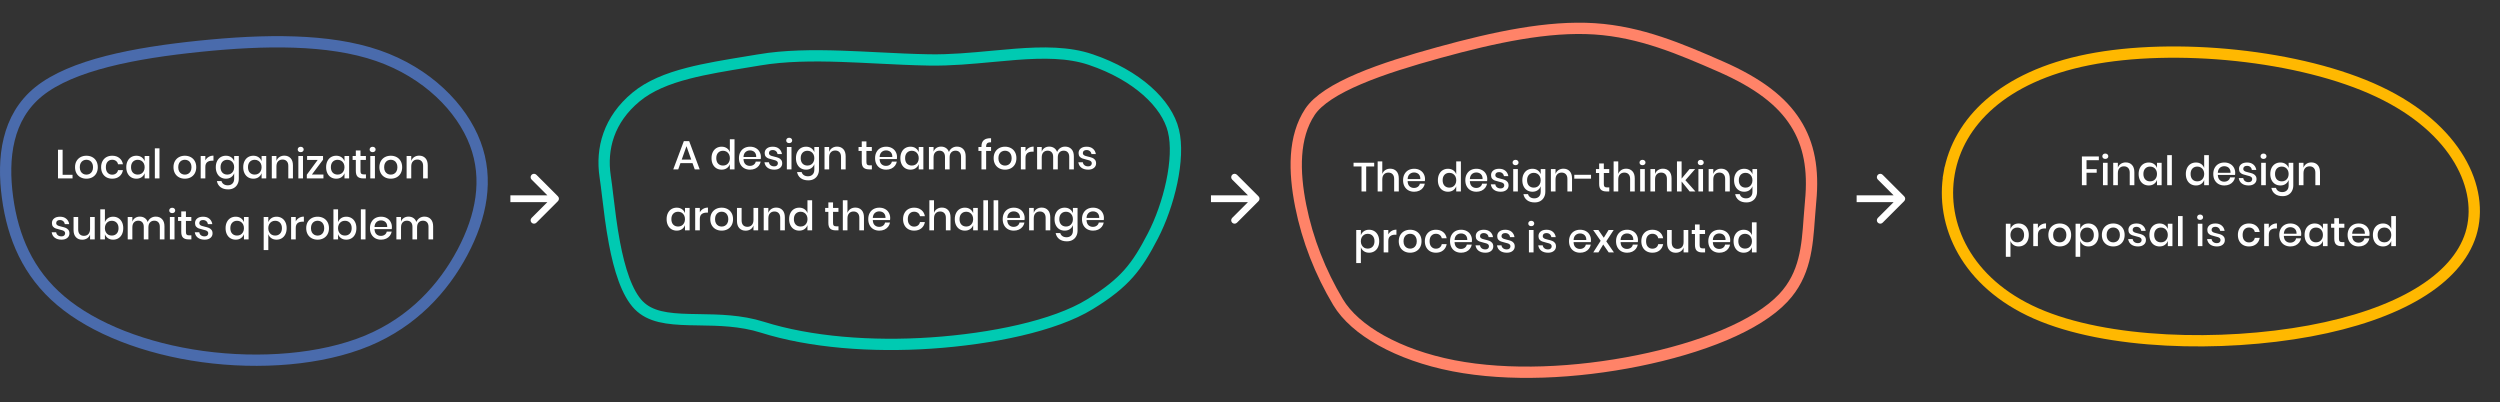 <svg width="1107" height="178" viewBox="0 0 1107 178" fill="none" xmlns="http://www.w3.org/2000/svg">
<rect x="0" y="0" width="1107" height="178" fill="#333333" stroke="none"/>
<path d="M26.916 133.179L26.913 133.176C12.358 120.897 5.713 104.999 3.344 87.544L3.344 87.543C0.953 69.96 3.048 51.924 17.247 40.481C24.483 34.669 35.022 30.383 47.504 27.188C59.947 24.002 74.098 21.955 88.382 20.487C117.066 17.545 145.453 17.082 167.33 24.643C189.092 32.182 204.441 47.69 210.438 63.578C216.386 79.334 213.224 95.836 204.758 111.768C196.305 127.646 182.794 142.502 162.616 150.891C142.279 159.327 114.985 161.353 89.704 157.888C64.427 154.425 41.541 145.556 26.916 133.179Z" stroke="#4A6BAC" stroke-width="5"/>
<path d="M27.729 77.398H32.121V79H25.677V66.292H27.729V77.398ZM38.263 68.956C39.223 68.956 40.087 69.16 40.855 69.568C41.623 69.976 42.223 70.564 42.655 71.332C43.087 72.1 43.303 73 43.303 74.032C43.303 75.076 43.087 75.982 42.655 76.75C42.223 77.518 41.623 78.106 40.855 78.514C40.087 78.922 39.223 79.126 38.263 79.126C37.303 79.126 36.439 78.922 35.671 78.514C34.915 78.106 34.315 77.518 33.871 76.75C33.439 75.97 33.223 75.064 33.223 74.032C33.223 73 33.439 72.1 33.871 71.332C34.315 70.564 34.915 69.976 35.671 69.568C36.439 69.16 37.303 68.956 38.263 68.956ZM38.263 70.738C37.735 70.738 37.249 70.858 36.805 71.098C36.361 71.338 36.001 71.71 35.725 72.214C35.461 72.706 35.329 73.312 35.329 74.032C35.329 74.764 35.461 75.376 35.725 75.868C36.001 76.36 36.361 76.726 36.805 76.966C37.249 77.206 37.735 77.326 38.263 77.326C38.791 77.326 39.277 77.206 39.721 76.966C40.165 76.726 40.519 76.36 40.783 75.868C41.059 75.376 41.197 74.764 41.197 74.032C41.197 73.312 41.059 72.706 40.783 72.214C40.519 71.71 40.165 71.338 39.721 71.098C39.277 70.858 38.791 70.738 38.263 70.738ZM49.686 68.956C50.97 68.956 52.032 69.298 52.872 69.982C53.712 70.654 54.234 71.572 54.438 72.736H52.26C52.14 72.112 51.846 71.626 51.378 71.278C50.922 70.918 50.346 70.738 49.65 70.738C48.858 70.738 48.198 71.02 47.67 71.584C47.142 72.136 46.878 72.952 46.878 74.032C46.878 75.112 47.142 75.934 47.67 76.498C48.198 77.062 48.858 77.344 49.65 77.344C50.346 77.344 50.922 77.164 51.378 76.804C51.846 76.444 52.14 75.952 52.26 75.328H54.438C54.234 76.492 53.712 77.416 52.872 78.1C52.032 78.784 50.97 79.126 49.686 79.126C48.726 79.126 47.874 78.922 47.13 78.514C46.398 78.106 45.822 77.518 45.402 76.75C44.982 75.982 44.772 75.076 44.772 74.032C44.772 73 44.982 72.1 45.402 71.332C45.822 70.564 46.398 69.976 47.13 69.568C47.874 69.16 48.726 68.956 49.686 68.956ZM60.399 68.956C61.299 68.956 62.067 69.178 62.703 69.622C63.339 70.066 63.789 70.654 64.053 71.386V69.082H66.105V79H64.053V76.696C63.789 77.428 63.339 78.016 62.703 78.46C62.067 78.904 61.299 79.126 60.399 79.126C59.535 79.126 58.761 78.922 58.077 78.514C57.405 78.106 56.877 77.518 56.493 76.75C56.109 75.982 55.917 75.076 55.917 74.032C55.917 73 56.109 72.1 56.493 71.332C56.877 70.564 57.405 69.976 58.077 69.568C58.761 69.16 59.535 68.956 60.399 68.956ZM61.029 70.756C60.117 70.756 59.385 71.05 58.833 71.638C58.293 72.214 58.023 73.012 58.023 74.032C58.023 75.052 58.293 75.856 58.833 76.444C59.385 77.02 60.117 77.308 61.029 77.308C61.605 77.308 62.121 77.176 62.577 76.912C63.033 76.636 63.393 76.252 63.657 75.76C63.921 75.268 64.053 74.692 64.053 74.032C64.053 73.384 63.921 72.814 63.657 72.322C63.393 71.818 63.033 71.434 62.577 71.17C62.121 70.894 61.605 70.756 61.029 70.756ZM70.619 65.68V79H68.567V65.68H70.619ZM81.857 68.956C82.817 68.956 83.681 69.16 84.449 69.568C85.217 69.976 85.817 70.564 86.249 71.332C86.681 72.1 86.897 73 86.897 74.032C86.897 75.076 86.681 75.982 86.249 76.75C85.817 77.518 85.217 78.106 84.449 78.514C83.681 78.922 82.817 79.126 81.857 79.126C80.897 79.126 80.033 78.922 79.265 78.514C78.509 78.106 77.909 77.518 77.465 76.75C77.033 75.97 76.817 75.064 76.817 74.032C76.817 73 77.033 72.1 77.465 71.332C77.909 70.564 78.509 69.976 79.265 69.568C80.033 69.16 80.897 68.956 81.857 68.956ZM81.857 70.738C81.329 70.738 80.843 70.858 80.399 71.098C79.955 71.338 79.595 71.71 79.319 72.214C79.055 72.706 78.923 73.312 78.923 74.032C78.923 74.764 79.055 75.376 79.319 75.868C79.595 76.36 79.955 76.726 80.399 76.966C80.843 77.206 81.329 77.326 81.857 77.326C82.385 77.326 82.871 77.206 83.315 76.966C83.759 76.726 84.113 76.36 84.377 75.868C84.653 75.376 84.791 74.764 84.791 74.032C84.791 73.312 84.653 72.706 84.377 72.214C84.113 71.71 83.759 71.338 83.315 71.098C82.871 70.858 82.385 70.738 81.857 70.738ZM90.922 71.026C91.258 70.378 91.738 69.868 92.362 69.496C92.986 69.112 93.706 68.92 94.522 68.92V71.152H93.91C93.01 71.152 92.284 71.374 91.732 71.818C91.192 72.25 90.922 72.97 90.922 73.978V79H88.87V69.082H90.922V71.026ZM100.037 68.956C100.937 68.956 101.705 69.178 102.341 69.622C102.977 70.066 103.427 70.654 103.691 71.386V69.082H105.743V79.108C105.743 80.032 105.551 80.848 105.167 81.556C104.795 82.276 104.255 82.84 103.547 83.248C102.839 83.656 101.999 83.86 101.027 83.86C99.635 83.86 98.507 83.53 97.643 82.87C96.791 82.21 96.257 81.316 96.041 80.188H98.075C98.243 80.776 98.567 81.232 99.047 81.556C99.527 81.892 100.139 82.06 100.883 82.06C101.699 82.06 102.371 81.808 102.899 81.304C103.427 80.8 103.691 80.068 103.691 79.108V76.696C103.427 77.428 102.977 78.016 102.341 78.46C101.705 78.904 100.937 79.126 100.037 79.126C99.173 79.126 98.399 78.922 97.715 78.514C97.043 78.106 96.515 77.518 96.131 76.75C95.747 75.982 95.555 75.076 95.555 74.032C95.555 73 95.747 72.1 96.131 71.332C96.515 70.564 97.043 69.976 97.715 69.568C98.399 69.16 99.173 68.956 100.037 68.956ZM100.667 70.756C99.755 70.756 99.023 71.05 98.471 71.638C97.931 72.214 97.661 73.012 97.661 74.032C97.661 75.052 97.931 75.856 98.471 76.444C99.023 77.02 99.755 77.308 100.667 77.308C101.243 77.308 101.759 77.176 102.215 76.912C102.671 76.636 103.031 76.252 103.295 75.76C103.559 75.268 103.691 74.692 103.691 74.032C103.691 73.384 103.559 72.814 103.295 72.322C103.031 71.818 102.671 71.434 102.215 71.17C101.759 70.894 101.243 70.756 100.667 70.756ZM112.184 68.956C113.084 68.956 113.852 69.178 114.488 69.622C115.124 70.066 115.574 70.654 115.838 71.386V69.082H117.89V79H115.838V76.696C115.574 77.428 115.124 78.016 114.488 78.46C113.852 78.904 113.084 79.126 112.184 79.126C111.32 79.126 110.546 78.922 109.862 78.514C109.19 78.106 108.662 77.518 108.278 76.75C107.894 75.982 107.702 75.076 107.702 74.032C107.702 73 107.894 72.1 108.278 71.332C108.662 70.564 109.19 69.976 109.862 69.568C110.546 69.16 111.32 68.956 112.184 68.956ZM112.814 70.756C111.902 70.756 111.17 71.05 110.618 71.638C110.078 72.214 109.808 73.012 109.808 74.032C109.808 75.052 110.078 75.856 110.618 76.444C111.17 77.02 111.902 77.308 112.814 77.308C113.39 77.308 113.906 77.176 114.362 76.912C114.818 76.636 115.178 76.252 115.442 75.76C115.706 75.268 115.838 74.692 115.838 74.032C115.838 73.384 115.706 72.814 115.442 72.322C115.178 71.818 114.818 71.434 114.362 71.17C113.906 70.894 113.39 70.756 112.814 70.756ZM125.896 68.92C127.048 68.92 127.972 69.292 128.668 70.036C129.364 70.78 129.712 71.842 129.712 73.222V79H127.66V73.438C127.66 72.55 127.432 71.866 126.976 71.386C126.52 70.894 125.896 70.648 125.104 70.648C124.288 70.648 123.634 70.912 123.142 71.44C122.65 71.956 122.404 72.718 122.404 73.726V79H120.352V69.082H122.404V71.26C122.668 70.516 123.112 69.94 123.736 69.532C124.36 69.124 125.08 68.92 125.896 68.92ZM131.824 66.202C131.824 65.854 131.944 65.566 132.184 65.338C132.424 65.11 132.742 64.996 133.138 64.996C133.534 64.996 133.852 65.11 134.092 65.338C134.344 65.566 134.47 65.854 134.47 66.202C134.47 66.55 134.344 66.832 134.092 67.048C133.852 67.264 133.534 67.372 133.138 67.372C132.742 67.372 132.424 67.264 132.184 67.048C131.944 66.832 131.824 66.55 131.824 66.202ZM134.164 69.082V79H132.112V69.082H134.164ZM138.123 77.272H143.217V79H135.855V77.362L140.679 70.81H135.981V69.082H143.037V70.72L138.123 77.272ZM148.887 68.956C149.787 68.956 150.555 69.178 151.191 69.622C151.827 70.066 152.277 70.654 152.541 71.386V69.082H154.593V79H152.541V76.696C152.277 77.428 151.827 78.016 151.191 78.46C150.555 78.904 149.787 79.126 148.887 79.126C148.023 79.126 147.249 78.922 146.565 78.514C145.893 78.106 145.365 77.518 144.981 76.75C144.597 75.982 144.405 75.076 144.405 74.032C144.405 73 144.597 72.1 144.981 71.332C145.365 70.564 145.893 69.976 146.565 69.568C147.249 69.16 148.023 68.956 148.887 68.956ZM149.517 70.756C148.605 70.756 147.873 71.05 147.321 71.638C146.781 72.214 146.511 73.012 146.511 74.032C146.511 75.052 146.781 75.856 147.321 76.444C147.873 77.02 148.605 77.308 149.517 77.308C150.093 77.308 150.609 77.176 151.065 76.912C151.521 76.636 151.881 76.252 152.145 75.76C152.409 75.268 152.541 74.692 152.541 74.032C152.541 73.384 152.409 72.814 152.145 72.322C151.881 71.818 151.521 71.434 151.065 71.17C150.609 70.894 150.093 70.756 149.517 70.756ZM162.041 77.218V79H160.781C159.725 79 158.921 78.748 158.369 78.244C157.829 77.728 157.559 76.876 157.559 75.688V70.828H156.137V69.082H157.559V66.616H159.629V69.082H162.023V70.828H159.629V75.724C159.629 76.288 159.731 76.678 159.935 76.894C160.151 77.11 160.523 77.218 161.051 77.218H162.041ZM163.676 66.202C163.676 65.854 163.796 65.566 164.036 65.338C164.276 65.11 164.594 64.996 164.99 64.996C165.386 64.996 165.704 65.11 165.944 65.338C166.196 65.566 166.322 65.854 166.322 66.202C166.322 66.55 166.196 66.832 165.944 67.048C165.704 67.264 165.386 67.372 164.99 67.372C164.594 67.372 164.276 67.264 164.036 67.048C163.796 66.832 163.676 66.55 163.676 66.202ZM166.016 69.082V79H163.964V69.082H166.016ZM173.035 68.956C173.995 68.956 174.859 69.16 175.627 69.568C176.395 69.976 176.995 70.564 177.427 71.332C177.859 72.1 178.075 73 178.075 74.032C178.075 75.076 177.859 75.982 177.427 76.75C176.995 77.518 176.395 78.106 175.627 78.514C174.859 78.922 173.995 79.126 173.035 79.126C172.075 79.126 171.211 78.922 170.443 78.514C169.687 78.106 169.087 77.518 168.643 76.75C168.211 75.97 167.995 75.064 167.995 74.032C167.995 73 168.211 72.1 168.643 71.332C169.087 70.564 169.687 69.976 170.443 69.568C171.211 69.16 172.075 68.956 173.035 68.956ZM173.035 70.738C172.507 70.738 172.021 70.858 171.577 71.098C171.133 71.338 170.773 71.71 170.497 72.214C170.233 72.706 170.101 73.312 170.101 74.032C170.101 74.764 170.233 75.376 170.497 75.868C170.773 76.36 171.133 76.726 171.577 76.966C172.021 77.206 172.507 77.326 173.035 77.326C173.563 77.326 174.049 77.206 174.493 76.966C174.937 76.726 175.291 76.36 175.555 75.868C175.831 75.376 175.969 74.764 175.969 74.032C175.969 73.312 175.831 72.706 175.555 72.214C175.291 71.71 174.937 71.338 174.493 71.098C174.049 70.858 173.563 70.738 173.035 70.738ZM185.592 68.92C186.744 68.92 187.668 69.292 188.364 70.036C189.06 70.78 189.408 71.842 189.408 73.222V79H187.356V73.438C187.356 72.55 187.128 71.866 186.672 71.386C186.216 70.894 185.592 70.648 184.8 70.648C183.984 70.648 183.33 70.912 182.838 71.44C182.346 71.956 182.1 72.718 182.1 73.726V79H180.048V69.082H182.1V71.26C182.364 70.516 182.808 69.94 183.432 69.532C184.056 69.124 184.776 68.92 185.592 68.92ZM26.553 95.956C27.717 95.956 28.647 96.256 29.343 96.856C30.051 97.444 30.483 98.236 30.639 99.232H28.695C28.611 98.692 28.377 98.26 27.993 97.936C27.621 97.6 27.123 97.432 26.499 97.432C25.983 97.432 25.581 97.558 25.293 97.81C25.017 98.05 24.879 98.38 24.879 98.8C24.879 99.112 24.981 99.364 25.185 99.556C25.389 99.748 25.641 99.898 25.941 100.006C26.253 100.114 26.691 100.234 27.255 100.366C27.999 100.534 28.599 100.708 29.055 100.888C29.523 101.068 29.919 101.356 30.243 101.752C30.579 102.136 30.747 102.664 30.747 103.336C30.747 104.164 30.429 104.836 29.793 105.352C29.169 105.868 28.323 106.126 27.255 106.126C26.019 106.126 25.017 105.838 24.249 105.262C23.493 104.686 23.037 103.882 22.881 102.85H24.879C24.939 103.39 25.179 103.828 25.599 104.164C26.019 104.5 26.571 104.668 27.255 104.668C27.747 104.668 28.131 104.542 28.407 104.29C28.695 104.026 28.839 103.696 28.839 103.3C28.839 102.952 28.731 102.676 28.515 102.472C28.299 102.268 28.029 102.112 27.705 102.004C27.381 101.884 26.937 101.764 26.373 101.644C25.653 101.476 25.065 101.308 24.609 101.14C24.165 100.972 23.781 100.702 23.457 100.33C23.145 99.946 22.989 99.43 22.989 98.782C22.989 97.942 23.301 97.264 23.925 96.748C24.561 96.22 25.437 95.956 26.553 95.956ZM41.949 96.082V106H39.879V103.84C39.627 104.572 39.188 105.142 38.565 105.55C37.941 105.946 37.215 106.144 36.386 106.144C35.234 106.144 34.31 105.772 33.614 105.028C32.919 104.284 32.571 103.222 32.571 101.842V96.082H34.623V101.626C34.623 102.526 34.85 103.222 35.306 103.714C35.763 104.194 36.386 104.434 37.178 104.434C37.995 104.434 38.648 104.17 39.141 103.642C39.633 103.114 39.879 102.346 39.879 101.338V96.082H41.949ZM50.094 95.956C50.958 95.956 51.726 96.16 52.398 96.568C53.082 96.976 53.616 97.564 54 98.332C54.384 99.1 54.576 100 54.576 101.032C54.576 102.076 54.384 102.982 54 103.75C53.616 104.518 53.082 105.106 52.398 105.514C51.726 105.922 50.958 106.126 50.094 106.126C49.194 106.126 48.426 105.904 47.79 105.46C47.154 105.016 46.71 104.428 46.458 103.696V106H44.406V92.68H46.458V98.386C46.71 97.654 47.154 97.066 47.79 96.622C48.426 96.178 49.194 95.956 50.094 95.956ZM49.464 97.756C48.888 97.756 48.372 97.894 47.916 98.17C47.46 98.434 47.1 98.818 46.836 99.322C46.572 99.814 46.44 100.384 46.44 101.032C46.44 101.692 46.572 102.268 46.836 102.76C47.1 103.252 47.46 103.636 47.916 103.912C48.372 104.176 48.888 104.308 49.464 104.308C50.376 104.308 51.108 104.02 51.66 103.444C52.212 102.856 52.488 102.052 52.488 101.032C52.488 100.024 52.212 99.226 51.66 98.638C51.108 98.05 50.376 97.756 49.464 97.756ZM68.954 95.92C70.13 95.92 71.067 96.292 71.763 97.036C72.471 97.78 72.825 98.842 72.825 100.222V106H70.772V100.438C70.772 99.574 70.556 98.908 70.124 98.44C69.692 97.96 69.099 97.72 68.343 97.72C67.538 97.72 66.897 97.978 66.416 98.494C65.948 98.998 65.715 99.742 65.715 100.726V106H63.663V100.438C63.663 99.574 63.447 98.908 63.014 98.44C62.583 97.96 61.989 97.72 61.233 97.72C60.428 97.72 59.786 97.978 59.306 98.494C58.839 98.998 58.605 99.742 58.605 100.726V106H56.553V96.082H58.605V98.152C58.856 97.432 59.276 96.88 59.864 96.496C60.453 96.112 61.142 95.92 61.934 95.92C62.763 95.92 63.477 96.124 64.076 96.532C64.689 96.94 65.132 97.528 65.409 98.296C65.697 97.552 66.159 96.97 66.794 96.55C67.43 96.13 68.15 95.92 68.954 95.92ZM74.933 93.202C74.933 92.854 75.052 92.566 75.293 92.338C75.532 92.11 75.85 91.996 76.246 91.996C76.642 91.996 76.96 92.11 77.201 92.338C77.453 92.566 77.579 92.854 77.579 93.202C77.579 93.55 77.453 93.832 77.201 94.048C76.96 94.264 76.642 94.372 76.246 94.372C75.85 94.372 75.532 94.264 75.293 94.048C75.052 93.832 74.933 93.55 74.933 93.202ZM77.272 96.082V106H75.221V96.082H77.272ZM84.742 104.218V106H83.482C82.426 106 81.622 105.748 81.07 105.244C80.53 104.728 80.26 103.876 80.26 102.688V97.828H78.838V96.082H80.26V93.616H82.33V96.082H84.724V97.828H82.33V102.724C82.33 103.288 82.432 103.678 82.636 103.894C82.852 104.11 83.224 104.218 83.752 104.218H84.742ZM89.922 95.956C91.086 95.956 92.016 96.256 92.712 96.856C93.42 97.444 93.852 98.236 94.008 99.232H92.064C91.98 98.692 91.746 98.26 91.362 97.936C90.99 97.6 90.492 97.432 89.868 97.432C89.352 97.432 88.95 97.558 88.662 97.81C88.386 98.05 88.248 98.38 88.248 98.8C88.248 99.112 88.35 99.364 88.554 99.556C88.758 99.748 89.01 99.898 89.31 100.006C89.622 100.114 90.06 100.234 90.624 100.366C91.368 100.534 91.968 100.708 92.424 100.888C92.892 101.068 93.288 101.356 93.612 101.752C93.948 102.136 94.116 102.664 94.116 103.336C94.116 104.164 93.798 104.836 93.162 105.352C92.538 105.868 91.692 106.126 90.624 106.126C89.388 106.126 88.386 105.838 87.618 105.262C86.862 104.686 86.406 103.882 86.25 102.85H88.248C88.308 103.39 88.548 103.828 88.968 104.164C89.388 104.5 89.94 104.668 90.624 104.668C91.116 104.668 91.5 104.542 91.776 104.29C92.064 104.026 92.208 103.696 92.208 103.3C92.208 102.952 92.1 102.676 91.884 102.472C91.668 102.268 91.398 102.112 91.074 102.004C90.75 101.884 90.306 101.764 89.742 101.644C89.022 101.476 88.434 101.308 87.978 101.14C87.534 100.972 87.15 100.702 86.826 100.33C86.514 99.946 86.358 99.43 86.358 98.782C86.358 97.942 86.67 97.264 87.294 96.748C87.93 96.22 88.806 95.956 89.922 95.956ZM104.37 95.956C105.27 95.956 106.038 96.178 106.674 96.622C107.31 97.066 107.76 97.654 108.024 98.386V96.082H110.076V106H108.024V103.696C107.76 104.428 107.31 105.016 106.674 105.46C106.038 105.904 105.27 106.126 104.37 106.126C103.506 106.126 102.732 105.922 102.048 105.514C101.376 105.106 100.848 104.518 100.464 103.75C100.08 102.982 99.888 102.076 99.888 101.032C99.888 100 100.08 99.1 100.464 98.332C100.848 97.564 101.376 96.976 102.048 96.568C102.732 96.16 103.506 95.956 104.37 95.956ZM105 97.756C104.088 97.756 103.356 98.05 102.804 98.638C102.264 99.214 101.994 100.012 101.994 101.032C101.994 102.052 102.264 102.856 102.804 103.444C103.356 104.02 104.088 104.308 105 104.308C105.576 104.308 106.092 104.176 106.548 103.912C107.004 103.636 107.364 103.252 107.628 102.76C107.892 102.268 108.024 101.692 108.024 101.032C108.024 100.384 107.892 99.814 107.628 99.322C107.364 98.818 107.004 98.434 106.548 98.17C106.092 97.894 105.576 97.756 105 97.756ZM122.446 95.956C123.31 95.956 124.078 96.16 124.75 96.568C125.434 96.976 125.968 97.564 126.352 98.332C126.736 99.1 126.928 100 126.928 101.032C126.928 102.076 126.736 102.982 126.352 103.75C125.968 104.518 125.434 105.106 124.75 105.514C124.078 105.922 123.31 106.126 122.446 106.126C121.546 106.126 120.778 105.904 120.142 105.46C119.506 105.016 119.062 104.428 118.81 103.696V110.716H116.758V96.082H118.81V98.386C119.062 97.654 119.506 97.066 120.142 96.622C120.778 96.178 121.546 95.956 122.446 95.956ZM121.816 97.756C121.24 97.756 120.724 97.894 120.268 98.17C119.812 98.434 119.452 98.818 119.188 99.322C118.924 99.814 118.792 100.384 118.792 101.032C118.792 101.692 118.924 102.268 119.188 102.76C119.452 103.252 119.812 103.636 120.268 103.912C120.724 104.176 121.24 104.308 121.816 104.308C122.728 104.308 123.46 104.02 124.012 103.444C124.564 102.856 124.84 102.052 124.84 101.032C124.84 100.024 124.564 99.226 124.012 98.638C123.46 98.05 122.728 97.756 121.816 97.756ZM130.956 98.026C131.292 97.378 131.772 96.868 132.396 96.496C133.02 96.112 133.74 95.92 134.556 95.92V98.152H133.944C133.044 98.152 132.318 98.374 131.766 98.818C131.226 99.25 130.956 99.97 130.956 100.978V106H128.904V96.082H130.956V98.026ZM140.63 95.956C141.59 95.956 142.454 96.16 143.222 96.568C143.99 96.976 144.59 97.564 145.022 98.332C145.454 99.1 145.67 100 145.67 101.032C145.67 102.076 145.454 102.982 145.022 103.75C144.59 104.518 143.99 105.106 143.222 105.514C142.454 105.922 141.59 106.126 140.63 106.126C139.67 106.126 138.806 105.922 138.038 105.514C137.282 105.106 136.682 104.518 136.238 103.75C135.806 102.97 135.59 102.064 135.59 101.032C135.59 100 135.806 99.1 136.238 98.332C136.682 97.564 137.282 96.976 138.038 96.568C138.806 96.16 139.67 95.956 140.63 95.956ZM140.63 97.738C140.102 97.738 139.616 97.858 139.172 98.098C138.728 98.338 138.368 98.71 138.092 99.214C137.828 99.706 137.696 100.312 137.696 101.032C137.696 101.764 137.828 102.376 138.092 102.868C138.368 103.36 138.728 103.726 139.172 103.966C139.616 104.206 140.102 104.326 140.63 104.326C141.158 104.326 141.644 104.206 142.088 103.966C142.532 103.726 142.886 103.36 143.15 102.868C143.426 102.376 143.564 101.764 143.564 101.032C143.564 100.312 143.426 99.706 143.15 99.214C142.886 98.71 142.532 98.338 142.088 98.098C141.644 97.858 141.158 97.738 140.63 97.738ZM153.33 95.956C154.194 95.956 154.962 96.16 155.634 96.568C156.318 96.976 156.852 97.564 157.236 98.332C157.62 99.1 157.812 100 157.812 101.032C157.812 102.076 157.62 102.982 157.236 103.75C156.852 104.518 156.318 105.106 155.634 105.514C154.962 105.922 154.194 106.126 153.33 106.126C152.43 106.126 151.662 105.904 151.026 105.46C150.39 105.016 149.946 104.428 149.694 103.696V106H147.642V92.68H149.694V98.386C149.946 97.654 150.39 97.066 151.026 96.622C151.662 96.178 152.43 95.956 153.33 95.956ZM152.7 97.756C152.124 97.756 151.608 97.894 151.152 98.17C150.696 98.434 150.336 98.818 150.072 99.322C149.808 99.814 149.676 100.384 149.676 101.032C149.676 101.692 149.808 102.268 150.072 102.76C150.336 103.252 150.696 103.636 151.152 103.912C151.608 104.176 152.124 104.308 152.7 104.308C153.612 104.308 154.344 104.02 154.896 103.444C155.448 102.856 155.724 102.052 155.724 101.032C155.724 100.024 155.448 99.226 154.896 98.638C154.344 98.05 153.612 97.756 152.7 97.756ZM161.841 92.68V106H159.789V92.68H161.841ZM173.54 100.564C173.54 100.9 173.516 101.194 173.468 101.446H165.836C165.872 102.466 166.154 103.222 166.682 103.714C167.21 104.206 167.864 104.452 168.644 104.452C169.328 104.452 169.904 104.278 170.372 103.93C170.852 103.582 171.146 103.12 171.254 102.544H173.45C173.318 103.24 173.042 103.858 172.622 104.398C172.202 104.938 171.656 105.364 170.984 105.676C170.312 105.976 169.562 106.126 168.734 106.126C167.774 106.126 166.922 105.922 166.178 105.514C165.446 105.106 164.87 104.518 164.45 103.75C164.03 102.982 163.82 102.076 163.82 101.032C163.82 100 164.03 99.1 164.45 98.332C164.87 97.564 165.446 96.976 166.178 96.568C166.922 96.16 167.774 95.956 168.734 95.956C169.706 95.956 170.552 96.16 171.272 96.568C172.004 96.964 172.562 97.516 172.946 98.224C173.342 98.92 173.54 99.7 173.54 100.564ZM171.47 100.51C171.494 99.862 171.38 99.322 171.128 98.89C170.888 98.446 170.552 98.122 170.12 97.918C169.7 97.702 169.238 97.594 168.734 97.594C167.93 97.594 167.258 97.84 166.718 98.332C166.178 98.824 165.884 99.55 165.836 100.51H171.47ZM187.923 95.92C189.099 95.92 190.035 96.292 190.731 97.036C191.439 97.78 191.793 98.842 191.793 100.222V106H189.741V100.438C189.741 99.574 189.525 98.908 189.093 98.44C188.661 97.96 188.067 97.72 187.311 97.72C186.507 97.72 185.865 97.978 185.385 98.494C184.917 98.998 184.683 99.742 184.683 100.726V106H182.631V100.438C182.631 99.574 182.415 98.908 181.983 98.44C181.551 97.96 180.957 97.72 180.201 97.72C179.397 97.72 178.755 97.978 178.275 98.494C177.807 98.998 177.573 99.742 177.573 100.726V106H175.521V96.082H177.573V98.152C177.825 97.432 178.245 96.88 178.833 96.496C179.421 96.112 180.111 95.92 180.903 95.92C181.731 95.92 182.445 96.124 183.045 96.532C183.657 96.94 184.101 97.528 184.377 98.296C184.665 97.552 185.127 96.97 185.763 96.55C186.399 96.13 187.119 95.92 187.923 95.92Z" fill="white"/>
<path d="M336.266 26.507L336.268 26.506C347.497 24.617 359.825 24.501 372.642 24.928C377.892 25.103 383.275 25.373 388.687 25.645C396.338 26.028 404.048 26.414 411.528 26.541C420.852 26.698 430.311 25.811 439.396 24.96C442.902 24.631 446.353 24.307 449.719 24.051C461.972 23.118 473.214 23.057 483.041 26.407L483.045 26.409C503.393 33.303 516.657 45.791 519.606 57.9L519.606 57.902C521.097 64.013 520.643 72.194 518.844 80.712C517.055 89.184 513.992 97.723 510.51 104.445C506.947 111.309 503.898 116.437 499.811 121.059C495.733 125.672 490.526 129.887 482.544 134.763L482.541 134.765C466.896 144.352 438.98 150.083 412.359 151.888L412.359 151.888C385.907 153.685 358.775 151.579 337.564 144.89C327.986 141.87 318.22 141.722 309.616 141.592C308.135 141.57 306.688 141.548 305.283 141.512C295.416 141.26 287.885 140.312 282.81 135.148C280.241 132.514 278.088 128.562 276.299 123.704C274.52 118.874 273.165 113.329 272.094 107.671C270.691 100.253 269.823 92.979 269.099 86.899C268.701 83.565 268.346 80.59 267.97 78.147C266.116 65.819 269.555 52.946 281.656 42.941C287.672 37.98 295.473 34.814 304.789 32.414C312.618 30.398 321.324 28.967 330.748 27.419C332.561 27.121 334.401 26.819 336.266 26.507Z" stroke="#00CAB2" stroke-width="5"/>
<path d="M306.654 72.246H301.29L300.318 75H298.122L302.802 62.49H305.16L309.822 75H307.626L306.654 72.246ZM306.078 70.662L303.972 64.722L301.866 70.662H306.078ZM319.542 64.956C320.442 64.956 321.21 65.178 321.846 65.622C322.482 66.066 322.926 66.654 323.178 67.386V61.68H325.248V75H323.178V72.696C322.926 73.428 322.482 74.016 321.846 74.46C321.21 74.904 320.442 75.126 319.542 75.126C318.678 75.126 317.904 74.922 317.22 74.514C316.548 74.106 316.02 73.518 315.636 72.75C315.252 71.982 315.06 71.076 315.06 70.032C315.06 69 315.252 68.1 315.636 67.332C316.02 66.564 316.548 65.976 317.22 65.568C317.904 65.16 318.678 64.956 319.542 64.956ZM320.172 66.756C319.26 66.756 318.528 67.05 317.976 67.638C317.436 68.214 317.166 69.012 317.166 70.032C317.166 71.052 317.436 71.856 317.976 72.444C318.528 73.02 319.26 73.308 320.172 73.308C320.748 73.308 321.264 73.176 321.72 72.912C322.176 72.636 322.536 72.252 322.8 71.76C323.064 71.268 323.196 70.692 323.196 70.032C323.196 69.384 323.064 68.814 322.8 68.322C322.536 67.818 322.176 67.434 321.72 67.17C321.264 66.894 320.748 66.756 320.172 66.756ZM336.927 69.564C336.927 69.9 336.903 70.194 336.855 70.446H329.223C329.259 71.466 329.541 72.222 330.069 72.714C330.597 73.206 331.251 73.452 332.031 73.452C332.715 73.452 333.291 73.278 333.759 72.93C334.239 72.582 334.533 72.12 334.641 71.544H336.837C336.705 72.24 336.429 72.858 336.009 73.398C335.589 73.938 335.043 74.364 334.371 74.676C333.699 74.976 332.949 75.126 332.121 75.126C331.161 75.126 330.309 74.922 329.565 74.514C328.833 74.106 328.257 73.518 327.837 72.75C327.417 71.982 327.207 71.076 327.207 70.032C327.207 69 327.417 68.1 327.837 67.332C328.257 66.564 328.833 65.976 329.565 65.568C330.309 65.16 331.161 64.956 332.121 64.956C333.093 64.956 333.939 65.16 334.659 65.568C335.391 65.964 335.949 66.516 336.333 67.224C336.729 67.92 336.927 68.7 336.927 69.564ZM334.857 69.51C334.881 68.862 334.767 68.322 334.515 67.89C334.275 67.446 333.939 67.122 333.507 66.918C333.087 66.702 332.625 66.594 332.121 66.594C331.317 66.594 330.645 66.84 330.105 67.332C329.565 67.824 329.271 68.55 329.223 69.51H334.857ZM342.166 64.956C343.33 64.956 344.26 65.256 344.956 65.856C345.664 66.444 346.096 67.236 346.252 68.232H344.308C344.224 67.692 343.99 67.26 343.606 66.936C343.234 66.6 342.736 66.432 342.112 66.432C341.596 66.432 341.194 66.558 340.906 66.81C340.63 67.05 340.492 67.38 340.492 67.8C340.492 68.112 340.594 68.364 340.798 68.556C341.002 68.748 341.254 68.898 341.554 69.006C341.866 69.114 342.304 69.234 342.868 69.366C343.612 69.534 344.212 69.708 344.668 69.888C345.136 70.068 345.532 70.356 345.856 70.752C346.192 71.136 346.36 71.664 346.36 72.336C346.36 73.164 346.042 73.836 345.406 74.352C344.782 74.868 343.936 75.126 342.868 75.126C341.632 75.126 340.63 74.838 339.862 74.262C339.106 73.686 338.65 72.882 338.494 71.85H340.492C340.552 72.39 340.792 72.828 341.212 73.164C341.632 73.5 342.184 73.668 342.868 73.668C343.36 73.668 343.744 73.542 344.02 73.29C344.308 73.026 344.452 72.696 344.452 72.3C344.452 71.952 344.344 71.676 344.128 71.472C343.912 71.268 343.642 71.112 343.318 71.004C342.994 70.884 342.55 70.764 341.986 70.644C341.266 70.476 340.678 70.308 340.222 70.14C339.778 69.972 339.394 69.702 339.07 69.33C338.758 68.946 338.602 68.43 338.602 67.782C338.602 66.942 338.914 66.264 339.538 65.748C340.174 65.22 341.05 64.956 342.166 64.956ZM348.13 62.202C348.13 61.854 348.25 61.566 348.49 61.338C348.73 61.11 349.048 60.996 349.444 60.996C349.84 60.996 350.158 61.11 350.398 61.338C350.65 61.566 350.776 61.854 350.776 62.202C350.776 62.55 350.65 62.832 350.398 63.048C350.158 63.264 349.84 63.372 349.444 63.372C349.048 63.372 348.73 63.264 348.49 63.048C348.25 62.832 348.13 62.55 348.13 62.202ZM350.47 65.082V75H348.418V65.082H350.47ZM356.931 64.956C357.831 64.956 358.599 65.178 359.235 65.622C359.871 66.066 360.321 66.654 360.585 67.386V65.082H362.637V75.108C362.637 76.032 362.445 76.848 362.061 77.556C361.689 78.276 361.149 78.84 360.441 79.248C359.733 79.656 358.893 79.86 357.921 79.86C356.529 79.86 355.401 79.53 354.537 78.87C353.685 78.21 353.151 77.316 352.935 76.188H354.969C355.137 76.776 355.461 77.232 355.941 77.556C356.421 77.892 357.033 78.06 357.777 78.06C358.593 78.06 359.265 77.808 359.793 77.304C360.321 76.8 360.585 76.068 360.585 75.108V72.696C360.321 73.428 359.871 74.016 359.235 74.46C358.599 74.904 357.831 75.126 356.931 75.126C356.067 75.126 355.293 74.922 354.609 74.514C353.937 74.106 353.409 73.518 353.025 72.75C352.641 71.982 352.449 71.076 352.449 70.032C352.449 69 352.641 68.1 353.025 67.332C353.409 66.564 353.937 65.976 354.609 65.568C355.293 65.16 356.067 64.956 356.931 64.956ZM357.561 66.756C356.649 66.756 355.917 67.05 355.365 67.638C354.825 68.214 354.555 69.012 354.555 70.032C354.555 71.052 354.825 71.856 355.365 72.444C355.917 73.02 356.649 73.308 357.561 73.308C358.137 73.308 358.653 73.176 359.109 72.912C359.565 72.636 359.925 72.252 360.189 71.76C360.453 71.268 360.585 70.692 360.585 70.032C360.585 69.384 360.453 68.814 360.189 68.322C359.925 67.818 359.565 67.434 359.109 67.17C358.653 66.894 358.137 66.756 357.561 66.756ZM370.643 64.92C371.795 64.92 372.719 65.292 373.415 66.036C374.111 66.78 374.459 67.842 374.459 69.222V75H372.407V69.438C372.407 68.55 372.179 67.866 371.723 67.386C371.267 66.894 370.643 66.648 369.851 66.648C369.035 66.648 368.381 66.912 367.889 67.44C367.397 67.956 367.151 68.718 367.151 69.726V75H365.099V65.082H367.151V67.26C367.415 66.516 367.859 65.94 368.483 65.532C369.107 65.124 369.827 64.92 370.643 64.92ZM386.064 73.218V75H384.804C383.748 75 382.944 74.748 382.392 74.244C381.852 73.728 381.582 72.876 381.582 71.688V66.828H380.16V65.082H381.582V62.616H383.652V65.082H386.046V66.828H383.652V71.724C383.652 72.288 383.754 72.678 383.958 72.894C384.174 73.11 384.546 73.218 385.074 73.218H386.064ZM397.202 69.564C397.202 69.9 397.178 70.194 397.13 70.446H389.498C389.534 71.466 389.816 72.222 390.344 72.714C390.872 73.206 391.526 73.452 392.306 73.452C392.99 73.452 393.566 73.278 394.034 72.93C394.514 72.582 394.808 72.12 394.916 71.544H397.112C396.98 72.24 396.704 72.858 396.284 73.398C395.864 73.938 395.318 74.364 394.646 74.676C393.974 74.976 393.224 75.126 392.396 75.126C391.436 75.126 390.584 74.922 389.84 74.514C389.108 74.106 388.532 73.518 388.112 72.75C387.692 71.982 387.482 71.076 387.482 70.032C387.482 69 387.692 68.1 388.112 67.332C388.532 66.564 389.108 65.976 389.84 65.568C390.584 65.16 391.436 64.956 392.396 64.956C393.368 64.956 394.214 65.16 394.934 65.568C395.666 65.964 396.224 66.516 396.608 67.224C397.004 67.92 397.202 68.7 397.202 69.564ZM395.132 69.51C395.156 68.862 395.042 68.322 394.79 67.89C394.55 67.446 394.214 67.122 393.782 66.918C393.362 66.702 392.9 66.594 392.396 66.594C391.592 66.594 390.92 66.84 390.38 67.332C389.84 67.824 389.546 68.55 389.498 69.51H395.132ZM403.161 64.956C404.061 64.956 404.829 65.178 405.465 65.622C406.101 66.066 406.551 66.654 406.815 67.386V65.082H408.867V75H406.815V72.696C406.551 73.428 406.101 74.016 405.465 74.46C404.829 74.904 404.061 75.126 403.161 75.126C402.297 75.126 401.523 74.922 400.839 74.514C400.167 74.106 399.639 73.518 399.255 72.75C398.871 71.982 398.679 71.076 398.679 70.032C398.679 69 398.871 68.1 399.255 67.332C399.639 66.564 400.167 65.976 400.839 65.568C401.523 65.16 402.297 64.956 403.161 64.956ZM403.791 66.756C402.879 66.756 402.147 67.05 401.595 67.638C401.055 68.214 400.785 69.012 400.785 70.032C400.785 71.052 401.055 71.856 401.595 72.444C402.147 73.02 402.879 73.308 403.791 73.308C404.367 73.308 404.883 73.176 405.339 72.912C405.795 72.636 406.155 72.252 406.419 71.76C406.683 71.268 406.815 70.692 406.815 70.032C406.815 69.384 406.683 68.814 406.419 68.322C406.155 67.818 405.795 67.434 405.339 67.17C404.883 66.894 404.367 66.756 403.791 66.756ZM423.732 64.92C424.908 64.92 425.844 65.292 426.54 66.036C427.248 66.78 427.602 67.842 427.602 69.222V75H425.55V69.438C425.55 68.574 425.334 67.908 424.902 67.44C424.47 66.96 423.876 66.72 423.12 66.72C422.316 66.72 421.674 66.978 421.194 67.494C420.726 67.998 420.492 68.742 420.492 69.726V75H418.44V69.438C418.44 68.574 418.224 67.908 417.792 67.44C417.36 66.96 416.766 66.72 416.01 66.72C415.206 66.72 414.564 66.978 414.084 67.494C413.616 67.998 413.382 68.742 413.382 69.726V75H411.33V65.082H413.382V67.152C413.634 66.432 414.054 65.88 414.642 65.496C415.23 65.112 415.92 64.92 416.712 64.92C417.54 64.92 418.254 65.124 418.854 65.532C419.466 65.94 419.91 66.528 420.186 67.296C420.474 66.552 420.936 65.97 421.572 65.55C422.208 65.13 422.928 64.92 423.732 64.92ZM438.843 63.03C438.039 62.994 437.475 63.126 437.151 63.426C436.827 63.714 436.665 64.212 436.665 64.92V65.082H438.843V66.846H436.665V75H434.595V66.846H433.245V65.082H434.595V64.758C434.595 63.546 434.949 62.64 435.657 62.04C436.365 61.428 437.427 61.158 438.843 61.23V63.03ZM445.028 64.956C445.988 64.956 446.852 65.16 447.62 65.568C448.388 65.976 448.988 66.564 449.42 67.332C449.852 68.1 450.068 69 450.068 70.032C450.068 71.076 449.852 71.982 449.42 72.75C448.988 73.518 448.388 74.106 447.62 74.514C446.852 74.922 445.988 75.126 445.028 75.126C444.068 75.126 443.204 74.922 442.436 74.514C441.68 74.106 441.08 73.518 440.636 72.75C440.204 71.97 439.988 71.064 439.988 70.032C439.988 69 440.204 68.1 440.636 67.332C441.08 66.564 441.68 65.976 442.436 65.568C443.204 65.16 444.068 64.956 445.028 64.956ZM445.028 66.738C444.5 66.738 444.014 66.858 443.57 67.098C443.126 67.338 442.766 67.71 442.49 68.214C442.226 68.706 442.094 69.312 442.094 70.032C442.094 70.764 442.226 71.376 442.49 71.868C442.766 72.36 443.126 72.726 443.57 72.966C444.014 73.206 444.5 73.326 445.028 73.326C445.556 73.326 446.042 73.206 446.486 72.966C446.93 72.726 447.284 72.36 447.548 71.868C447.824 71.376 447.962 70.764 447.962 70.032C447.962 69.312 447.824 68.706 447.548 68.214C447.284 67.71 446.93 67.338 446.486 67.098C446.042 66.858 445.556 66.738 445.028 66.738ZM454.093 67.026C454.429 66.378 454.909 65.868 455.533 65.496C456.157 65.112 456.877 64.92 457.693 64.92V67.152H457.081C456.181 67.152 455.455 67.374 454.903 67.818C454.363 68.25 454.093 68.97 454.093 69.978V75H452.041V65.082H454.093V67.026ZM471.632 64.92C472.808 64.92 473.744 65.292 474.44 66.036C475.148 66.78 475.502 67.842 475.502 69.222V75H473.45V69.438C473.45 68.574 473.234 67.908 472.802 67.44C472.37 66.96 471.776 66.72 471.02 66.72C470.216 66.72 469.574 66.978 469.094 67.494C468.626 67.998 468.392 68.742 468.392 69.726V75H466.34V69.438C466.34 68.574 466.124 67.908 465.692 67.44C465.26 66.96 464.666 66.72 463.91 66.72C463.106 66.72 462.464 66.978 461.984 67.494C461.516 67.998 461.282 68.742 461.282 69.726V75H459.23V65.082H461.282V67.152C461.534 66.432 461.954 65.88 462.542 65.496C463.13 65.112 463.82 64.92 464.612 64.92C465.44 64.92 466.154 65.124 466.754 65.532C467.366 65.94 467.81 66.528 468.086 67.296C468.374 66.552 468.836 65.97 469.472 65.55C470.108 65.13 470.828 64.92 471.632 64.92ZM481.156 64.956C482.32 64.956 483.25 65.256 483.946 65.856C484.654 66.444 485.086 67.236 485.242 68.232H483.298C483.214 67.692 482.98 67.26 482.596 66.936C482.224 66.6 481.726 66.432 481.102 66.432C480.586 66.432 480.184 66.558 479.896 66.81C479.62 67.05 479.482 67.38 479.482 67.8C479.482 68.112 479.584 68.364 479.788 68.556C479.992 68.748 480.244 68.898 480.544 69.006C480.856 69.114 481.294 69.234 481.858 69.366C482.602 69.534 483.202 69.708 483.658 69.888C484.126 70.068 484.522 70.356 484.846 70.752C485.182 71.136 485.35 71.664 485.35 72.336C485.35 73.164 485.032 73.836 484.396 74.352C483.772 74.868 482.926 75.126 481.858 75.126C480.622 75.126 479.62 74.838 478.852 74.262C478.096 73.686 477.64 72.882 477.484 71.85H479.482C479.542 72.39 479.782 72.828 480.202 73.164C480.622 73.5 481.174 73.668 481.858 73.668C482.35 73.668 482.734 73.542 483.01 73.29C483.298 73.026 483.442 72.696 483.442 72.3C483.442 71.952 483.334 71.676 483.118 71.472C482.902 71.268 482.632 71.112 482.308 71.004C481.984 70.884 481.54 70.764 480.976 70.644C480.256 70.476 479.668 70.308 479.212 70.14C478.768 69.972 478.384 69.702 478.06 69.33C477.748 68.946 477.592 68.43 477.592 67.782C477.592 66.942 477.904 66.264 478.528 65.748C479.164 65.22 480.04 64.956 481.156 64.956ZM299.661 91.956C300.561 91.956 301.329 92.178 301.965 92.622C302.601 93.066 303.051 93.654 303.315 94.386V92.082H305.367V102H303.315V99.696C303.051 100.428 302.601 101.016 301.965 101.46C301.329 101.904 300.561 102.126 299.661 102.126C298.797 102.126 298.023 101.922 297.339 101.514C296.667 101.106 296.139 100.518 295.755 99.75C295.371 98.982 295.179 98.076 295.179 97.032C295.179 96 295.371 95.1 295.755 94.332C296.139 93.564 296.667 92.976 297.339 92.568C298.023 92.16 298.797 91.956 299.661 91.956ZM300.291 93.756C299.379 93.756 298.647 94.05 298.095 94.638C297.555 95.214 297.285 96.012 297.285 97.032C297.285 98.052 297.555 98.856 298.095 99.444C298.647 100.02 299.379 100.308 300.291 100.308C300.867 100.308 301.383 100.176 301.839 99.912C302.295 99.636 302.655 99.252 302.919 98.76C303.183 98.268 303.315 97.692 303.315 97.032C303.315 96.384 303.183 95.814 302.919 95.322C302.655 94.818 302.295 94.434 301.839 94.17C301.383 93.894 300.867 93.756 300.291 93.756ZM309.882 94.026C310.218 93.378 310.698 92.868 311.322 92.496C311.946 92.112 312.666 91.92 313.482 91.92V94.152H312.87C311.97 94.152 311.244 94.374 310.692 94.818C310.152 95.25 309.882 95.97 309.882 96.978V102H307.83V92.082H309.882V94.026ZM319.555 91.956C320.515 91.956 321.379 92.16 322.147 92.568C322.915 92.976 323.515 93.564 323.947 94.332C324.379 95.1 324.595 96 324.595 97.032C324.595 98.076 324.379 98.982 323.947 99.75C323.515 100.518 322.915 101.106 322.147 101.514C321.379 101.922 320.515 102.126 319.555 102.126C318.595 102.126 317.731 101.922 316.963 101.514C316.207 101.106 315.607 100.518 315.163 99.75C314.731 98.97 314.515 98.064 314.515 97.032C314.515 96 314.731 95.1 315.163 94.332C315.607 93.564 316.207 92.976 316.963 92.568C317.731 92.16 318.595 91.956 319.555 91.956ZM319.555 93.738C319.027 93.738 318.541 93.858 318.097 94.098C317.653 94.338 317.293 94.71 317.017 95.214C316.753 95.706 316.621 96.312 316.621 97.032C316.621 97.764 316.753 98.376 317.017 98.868C317.293 99.36 317.653 99.726 318.097 99.966C318.541 100.206 319.027 100.326 319.555 100.326C320.083 100.326 320.569 100.206 321.013 99.966C321.457 99.726 321.811 99.36 322.075 98.868C322.351 98.376 322.489 97.764 322.489 97.032C322.489 96.312 322.351 95.706 322.075 95.214C321.811 94.71 321.457 94.338 321.013 94.098C320.569 93.858 320.083 93.738 319.555 93.738ZM335.712 92.082V102H333.642V99.84C333.39 100.572 332.952 101.142 332.328 101.55C331.704 101.946 330.978 102.144 330.15 102.144C328.998 102.144 328.074 101.772 327.378 101.028C326.682 100.284 326.334 99.222 326.334 97.842V92.082H328.386V97.626C328.386 98.526 328.614 99.222 329.07 99.714C329.526 100.194 330.15 100.434 330.942 100.434C331.758 100.434 332.412 100.17 332.904 99.642C333.396 99.114 333.642 98.346 333.642 97.338V92.082H335.712ZM343.714 91.92C344.866 91.92 345.79 92.292 346.486 93.036C347.182 93.78 347.53 94.842 347.53 96.222V102H345.478V96.438C345.478 95.55 345.25 94.866 344.794 94.386C344.338 93.894 343.714 93.648 342.922 93.648C342.106 93.648 341.452 93.912 340.96 94.44C340.468 94.956 340.222 95.718 340.222 96.726V102H338.17V92.082H340.222V94.26C340.486 93.516 340.93 92.94 341.554 92.532C342.178 92.124 342.898 91.92 343.714 91.92ZM353.908 91.956C354.808 91.956 355.576 92.178 356.212 92.622C356.848 93.066 357.292 93.654 357.544 94.386V88.68H359.614V102H357.544V99.696C357.292 100.428 356.848 101.016 356.212 101.46C355.576 101.904 354.808 102.126 353.908 102.126C353.044 102.126 352.27 101.922 351.586 101.514C350.914 101.106 350.386 100.518 350.002 99.75C349.618 98.982 349.426 98.076 349.426 97.032C349.426 96 349.618 95.1 350.002 94.332C350.386 93.564 350.914 92.976 351.586 92.568C352.27 92.16 353.044 91.956 353.908 91.956ZM354.538 93.756C353.626 93.756 352.894 94.05 352.342 94.638C351.802 95.214 351.532 96.012 351.532 97.032C351.532 98.052 351.802 98.856 352.342 99.444C352.894 100.02 353.626 100.308 354.538 100.308C355.114 100.308 355.63 100.176 356.086 99.912C356.542 99.636 356.902 99.252 357.166 98.76C357.43 98.268 357.562 97.692 357.562 97.032C357.562 96.384 357.43 95.814 357.166 95.322C356.902 94.818 356.542 94.434 356.086 94.17C355.63 93.894 355.114 93.756 354.538 93.756ZM371.281 100.218V102H370.021C368.965 102 368.161 101.748 367.609 101.244C367.069 100.728 366.799 99.876 366.799 98.688V93.828H365.377V92.082H366.799V89.616H368.869V92.082H371.263V93.828H368.869V98.724C368.869 99.288 368.971 99.678 369.175 99.894C369.391 100.11 369.763 100.218 370.291 100.218H371.281ZM378.747 91.92C379.899 91.92 380.823 92.292 381.519 93.036C382.215 93.78 382.563 94.842 382.563 96.222V102H380.511V96.438C380.511 95.55 380.283 94.866 379.827 94.386C379.371 93.894 378.747 93.648 377.955 93.648C377.139 93.648 376.485 93.912 375.993 94.44C375.501 94.956 375.255 95.718 375.255 96.726V102H373.203V88.68H375.255V94.26C375.519 93.516 375.963 92.94 376.587 92.532C377.211 92.124 377.931 91.92 378.747 91.92ZM394.179 96.564C394.179 96.9 394.155 97.194 394.107 97.446H386.475C386.511 98.466 386.793 99.222 387.321 99.714C387.849 100.206 388.503 100.452 389.283 100.452C389.967 100.452 390.543 100.278 391.011 99.93C391.491 99.582 391.785 99.12 391.893 98.544H394.089C393.957 99.24 393.681 99.858 393.261 100.398C392.841 100.938 392.295 101.364 391.623 101.676C390.951 101.976 390.201 102.126 389.373 102.126C388.413 102.126 387.561 101.922 386.817 101.514C386.085 101.106 385.509 100.518 385.089 99.75C384.669 98.982 384.459 98.076 384.459 97.032C384.459 96 384.669 95.1 385.089 94.332C385.509 93.564 386.085 92.976 386.817 92.568C387.561 92.16 388.413 91.956 389.373 91.956C390.345 91.956 391.191 92.16 391.911 92.568C392.643 92.964 393.201 93.516 393.585 94.224C393.981 94.92 394.179 95.7 394.179 96.564ZM392.109 96.51C392.133 95.862 392.019 95.322 391.767 94.89C391.527 94.446 391.191 94.122 390.759 93.918C390.339 93.702 389.877 93.594 389.373 93.594C388.569 93.594 387.897 93.84 387.357 94.332C386.817 94.824 386.523 95.55 386.475 96.51H392.109ZM404.789 91.956C406.073 91.956 407.135 92.298 407.975 92.982C408.815 93.654 409.337 94.572 409.541 95.736H407.363C407.243 95.112 406.949 94.626 406.481 94.278C406.025 93.918 405.449 93.738 404.753 93.738C403.961 93.738 403.301 94.02 402.773 94.584C402.245 95.136 401.981 95.952 401.981 97.032C401.981 98.112 402.245 98.934 402.773 99.498C403.301 100.062 403.961 100.344 404.753 100.344C405.449 100.344 406.025 100.164 406.481 99.804C406.949 99.444 407.243 98.952 407.363 98.328H409.541C409.337 99.492 408.815 100.416 407.975 101.1C407.135 101.784 406.073 102.126 404.789 102.126C403.829 102.126 402.977 101.922 402.233 101.514C401.501 101.106 400.925 100.518 400.505 99.75C400.085 98.982 399.875 98.076 399.875 97.032C399.875 96 400.085 95.1 400.505 94.332C400.925 93.564 401.501 92.976 402.233 92.568C402.977 92.16 403.829 91.956 404.789 91.956ZM417.067 91.92C418.219 91.92 419.143 92.292 419.839 93.036C420.535 93.78 420.883 94.842 420.883 96.222V102H418.831V96.438C418.831 95.55 418.603 94.866 418.147 94.386C417.691 93.894 417.067 93.648 416.275 93.648C415.459 93.648 414.805 93.912 414.313 94.44C413.821 94.956 413.575 95.718 413.575 96.726V102H411.523V88.68H413.575V94.26C413.839 93.516 414.283 92.94 414.907 92.532C415.531 92.124 416.251 91.92 417.067 91.92ZM427.261 91.956C428.161 91.956 428.929 92.178 429.565 92.622C430.201 93.066 430.651 93.654 430.915 94.386V92.082H432.967V102H430.915V99.696C430.651 100.428 430.201 101.016 429.565 101.46C428.929 101.904 428.161 102.126 427.261 102.126C426.397 102.126 425.623 101.922 424.939 101.514C424.267 101.106 423.739 100.518 423.355 99.75C422.971 98.982 422.779 98.076 422.779 97.032C422.779 96 422.971 95.1 423.355 94.332C423.739 93.564 424.267 92.976 424.939 92.568C425.623 92.16 426.397 91.956 427.261 91.956ZM427.891 93.756C426.979 93.756 426.247 94.05 425.695 94.638C425.155 95.214 424.885 96.012 424.885 97.032C424.885 98.052 425.155 98.856 425.695 99.444C426.247 100.02 426.979 100.308 427.891 100.308C428.467 100.308 428.983 100.176 429.439 99.912C429.895 99.636 430.255 99.252 430.519 98.76C430.783 98.268 430.915 97.692 430.915 97.032C430.915 96.384 430.783 95.814 430.519 95.322C430.255 94.818 429.895 94.434 429.439 94.17C428.983 93.894 428.467 93.756 427.891 93.756ZM437.482 88.68V102H435.43V88.68H437.482ZM442.017 88.68V102H439.965V88.68H442.017ZM453.716 96.564C453.716 96.9 453.692 97.194 453.644 97.446H446.012C446.048 98.466 446.33 99.222 446.858 99.714C447.386 100.206 448.04 100.452 448.82 100.452C449.504 100.452 450.08 100.278 450.548 99.93C451.028 99.582 451.322 99.12 451.43 98.544H453.626C453.494 99.24 453.218 99.858 452.798 100.398C452.378 100.938 451.832 101.364 451.16 101.676C450.488 101.976 449.738 102.126 448.91 102.126C447.95 102.126 447.098 101.922 446.354 101.514C445.622 101.106 445.046 100.518 444.626 99.75C444.206 98.982 443.996 98.076 443.996 97.032C443.996 96 444.206 95.1 444.626 94.332C445.046 93.564 445.622 92.976 446.354 92.568C447.098 92.16 447.95 91.956 448.91 91.956C449.882 91.956 450.728 92.16 451.448 92.568C452.18 92.964 452.738 93.516 453.122 94.224C453.518 94.92 453.716 95.7 453.716 96.564ZM451.646 96.51C451.67 95.862 451.556 95.322 451.304 94.89C451.064 94.446 450.728 94.122 450.296 93.918C449.876 93.702 449.414 93.594 448.91 93.594C448.106 93.594 447.434 93.84 446.894 94.332C446.354 94.824 446.06 95.55 446.012 96.51H451.646ZM461.241 91.92C462.393 91.92 463.317 92.292 464.013 93.036C464.709 93.78 465.057 94.842 465.057 96.222V102H463.005V96.438C463.005 95.55 462.777 94.866 462.321 94.386C461.865 93.894 461.241 93.648 460.449 93.648C459.633 93.648 458.979 93.912 458.487 94.44C457.995 94.956 457.749 95.718 457.749 96.726V102H455.697V92.082H457.749V94.26C458.013 93.516 458.457 92.94 459.081 92.532C459.705 92.124 460.425 91.92 461.241 91.92ZM471.435 91.956C472.335 91.956 473.103 92.178 473.739 92.622C474.375 93.066 474.825 93.654 475.089 94.386V92.082H477.141V102.108C477.141 103.032 476.949 103.848 476.565 104.556C476.193 105.276 475.653 105.84 474.945 106.248C474.237 106.656 473.397 106.86 472.425 106.86C471.033 106.86 469.905 106.53 469.041 105.87C468.189 105.21 467.655 104.316 467.439 103.188H469.473C469.641 103.776 469.965 104.232 470.445 104.556C470.925 104.892 471.537 105.06 472.281 105.06C473.097 105.06 473.769 104.808 474.297 104.304C474.825 103.8 475.089 103.068 475.089 102.108V99.696C474.825 100.428 474.375 101.016 473.739 101.46C473.103 101.904 472.335 102.126 471.435 102.126C470.571 102.126 469.797 101.922 469.113 101.514C468.441 101.106 467.913 100.518 467.529 99.75C467.145 98.982 466.953 98.076 466.953 97.032C466.953 96 467.145 95.1 467.529 94.332C467.913 93.564 468.441 92.976 469.113 92.568C469.797 92.16 470.571 91.956 471.435 91.956ZM472.065 93.756C471.153 93.756 470.421 94.05 469.869 94.638C469.329 95.214 469.059 96.012 469.059 97.032C469.059 98.052 469.329 98.856 469.869 99.444C470.421 100.02 471.153 100.308 472.065 100.308C472.641 100.308 473.157 100.176 473.613 99.912C474.069 99.636 474.429 99.252 474.693 98.76C474.957 98.268 475.089 97.692 475.089 97.032C475.089 96.384 474.957 95.814 474.693 95.322C474.429 94.818 474.069 94.434 473.613 94.17C473.157 93.894 472.641 93.756 472.065 93.756ZM488.819 96.564C488.819 96.9 488.795 97.194 488.747 97.446H481.115C481.151 98.466 481.433 99.222 481.961 99.714C482.489 100.206 483.143 100.452 483.923 100.452C484.607 100.452 485.183 100.278 485.651 99.93C486.131 99.582 486.425 99.12 486.533 98.544H488.729C488.597 99.24 488.321 99.858 487.901 100.398C487.481 100.938 486.935 101.364 486.263 101.676C485.591 101.976 484.841 102.126 484.013 102.126C483.053 102.126 482.201 101.922 481.457 101.514C480.725 101.106 480.149 100.518 479.729 99.75C479.309 98.982 479.099 98.076 479.099 97.032C479.099 96 479.309 95.1 479.729 94.332C480.149 93.564 480.725 92.976 481.457 92.568C482.201 92.16 483.053 91.956 484.013 91.956C484.985 91.956 485.831 92.16 486.551 92.568C487.283 92.964 487.841 93.516 488.225 94.224C488.621 94.92 488.819 95.7 488.819 96.564ZM486.749 96.51C486.773 95.862 486.659 95.322 486.407 94.89C486.167 94.446 485.831 94.122 485.399 93.918C484.979 93.702 484.517 93.594 484.013 93.594C483.209 93.594 482.537 93.84 481.997 94.332C481.457 94.824 481.163 95.55 481.115 96.51H486.749Z" fill="white"/>
<path d="M795.024 54.381L795.026 54.384C801.046 63.817 803.125 75.027 801.737 89.233L801.737 89.234C801.501 91.657 801.327 94.082 801.154 96.496C800.243 109.178 799.354 121.56 789.667 131.893L789.665 131.895C783.872 138.091 774.778 143.655 763.535 148.387C752.329 153.103 739.162 156.921 725.396 159.716C697.837 165.279 668.14 166.72 643.621 161.963C618.974 157.181 599.947 146.252 592.515 133.821C584.687 120.726 578.963 106.268 575.95 91.153C572.906 75.88 572.713 60.594 580.047 49.534C583.558 44.239 591.367 39.357 601.89 34.889C612.284 30.476 624.82 26.667 637.212 23.255C662.017 16.425 685.524 11.433 706.042 12.761C726.513 14.085 744.275 21.767 761.701 29.379C778.83 36.861 788.982 44.889 795.024 54.381Z" stroke="#FF8368" stroke-width="5"/>
<path d="M608.494 72.066V73.722H604.948V84.774H602.878V73.722H599.35V72.066H608.494ZM615.569 74.694C616.721 74.694 617.645 75.066 618.341 75.81C619.037 76.554 619.385 77.616 619.385 78.996V84.774H617.333V79.212C617.333 78.324 617.105 77.64 616.649 77.16C616.193 76.668 615.569 76.422 614.777 76.422C613.961 76.422 613.307 76.686 612.815 77.214C612.323 77.73 612.077 78.492 612.077 79.5V84.774H610.025V71.454H612.077V77.034C612.341 76.29 612.785 75.714 613.409 75.306C614.033 74.898 614.753 74.694 615.569 74.694ZM631 79.338C631 79.674 630.976 79.968 630.928 80.22H623.296C623.332 81.24 623.614 81.996 624.142 82.488C624.67 82.98 625.324 83.226 626.104 83.226C626.788 83.226 627.364 83.052 627.832 82.704C628.312 82.356 628.606 81.894 628.714 81.318H630.91C630.778 82.014 630.502 82.632 630.082 83.172C629.662 83.712 629.116 84.138 628.444 84.45C627.772 84.75 627.022 84.9 626.194 84.9C625.234 84.9 624.382 84.696 623.638 84.288C622.906 83.88 622.33 83.292 621.91 82.524C621.49 81.756 621.28 80.85 621.28 79.806C621.28 78.774 621.49 77.874 621.91 77.106C622.33 76.338 622.906 75.75 623.638 75.342C624.382 74.934 625.234 74.73 626.194 74.73C627.166 74.73 628.012 74.934 628.732 75.342C629.464 75.738 630.022 76.29 630.406 76.998C630.802 77.694 631 78.474 631 79.338ZM628.93 79.284C628.954 78.636 628.84 78.096 628.588 77.664C628.348 77.22 628.012 76.896 627.58 76.692C627.16 76.476 626.698 76.368 626.194 76.368C625.39 76.368 624.718 76.614 624.178 77.106C623.638 77.598 623.344 78.324 623.296 79.284H628.93ZM641.178 74.73C642.078 74.73 642.846 74.952 643.482 75.396C644.118 75.84 644.562 76.428 644.814 77.16V71.454H646.884V84.774H644.814V82.47C644.562 83.202 644.118 83.79 643.482 84.234C642.846 84.678 642.078 84.9 641.178 84.9C640.314 84.9 639.54 84.696 638.856 84.288C638.184 83.88 637.656 83.292 637.272 82.524C636.888 81.756 636.696 80.85 636.696 79.806C636.696 78.774 636.888 77.874 637.272 77.106C637.656 76.338 638.184 75.75 638.856 75.342C639.54 74.934 640.314 74.73 641.178 74.73ZM641.808 76.53C640.896 76.53 640.164 76.824 639.612 77.412C639.072 77.988 638.802 78.786 638.802 79.806C638.802 80.826 639.072 81.63 639.612 82.218C640.164 82.794 640.896 83.082 641.808 83.082C642.384 83.082 642.9 82.95 643.356 82.686C643.812 82.41 644.172 82.026 644.436 81.534C644.7 81.042 644.832 80.466 644.832 79.806C644.832 79.158 644.7 78.588 644.436 78.096C644.172 77.592 643.812 77.208 643.356 76.944C642.9 76.668 642.384 76.53 641.808 76.53ZM658.563 79.338C658.563 79.674 658.539 79.968 658.491 80.22H650.859C650.895 81.24 651.177 81.996 651.705 82.488C652.233 82.98 652.887 83.226 653.667 83.226C654.351 83.226 654.927 83.052 655.395 82.704C655.875 82.356 656.169 81.894 656.277 81.318H658.473C658.341 82.014 658.065 82.632 657.645 83.172C657.225 83.712 656.679 84.138 656.007 84.45C655.335 84.75 654.585 84.9 653.757 84.9C652.797 84.9 651.945 84.696 651.201 84.288C650.469 83.88 649.893 83.292 649.473 82.524C649.053 81.756 648.843 80.85 648.843 79.806C648.843 78.774 649.053 77.874 649.473 77.106C649.893 76.338 650.469 75.75 651.201 75.342C651.945 74.934 652.797 74.73 653.757 74.73C654.729 74.73 655.575 74.934 656.295 75.342C657.027 75.738 657.585 76.29 657.969 76.998C658.365 77.694 658.563 78.474 658.563 79.338ZM656.493 79.284C656.517 78.636 656.403 78.096 656.151 77.664C655.911 77.22 655.575 76.896 655.143 76.692C654.723 76.476 654.261 76.368 653.757 76.368C652.953 76.368 652.281 76.614 651.741 77.106C651.201 77.598 650.907 78.324 650.859 79.284H656.493ZM663.802 74.73C664.966 74.73 665.896 75.03 666.592 75.63C667.3 76.218 667.732 77.01 667.888 78.006H665.944C665.86 77.466 665.626 77.034 665.242 76.71C664.87 76.374 664.372 76.206 663.748 76.206C663.232 76.206 662.83 76.332 662.542 76.584C662.266 76.824 662.128 77.154 662.128 77.574C662.128 77.886 662.23 78.138 662.434 78.33C662.638 78.522 662.89 78.672 663.19 78.78C663.502 78.888 663.94 79.008 664.504 79.14C665.248 79.308 665.848 79.482 666.304 79.662C666.772 79.842 667.168 80.13 667.492 80.526C667.828 80.91 667.996 81.438 667.996 82.11C667.996 82.938 667.678 83.61 667.042 84.126C666.418 84.642 665.572 84.9 664.504 84.9C663.268 84.9 662.266 84.612 661.498 84.036C660.742 83.46 660.286 82.656 660.13 81.624H662.128C662.188 82.164 662.428 82.602 662.848 82.938C663.268 83.274 663.82 83.442 664.504 83.442C664.996 83.442 665.38 83.316 665.656 83.064C665.944 82.8 666.088 82.47 666.088 82.074C666.088 81.726 665.98 81.45 665.764 81.246C665.548 81.042 665.278 80.886 664.954 80.778C664.63 80.658 664.186 80.538 663.622 80.418C662.902 80.25 662.314 80.082 661.858 79.914C661.414 79.746 661.03 79.476 660.706 79.104C660.394 78.72 660.238 78.204 660.238 77.556C660.238 76.716 660.55 76.038 661.174 75.522C661.81 74.994 662.686 74.73 663.802 74.73ZM669.766 71.976C669.766 71.628 669.886 71.34 670.126 71.112C670.366 70.884 670.684 70.77 671.08 70.77C671.476 70.77 671.794 70.884 672.034 71.112C672.286 71.34 672.412 71.628 672.412 71.976C672.412 72.324 672.286 72.606 672.034 72.822C671.794 73.038 671.476 73.146 671.08 73.146C670.684 73.146 670.366 73.038 670.126 72.822C669.886 72.606 669.766 72.324 669.766 71.976ZM672.106 74.856V84.774H670.054V74.856H672.106ZM678.567 74.73C679.467 74.73 680.235 74.952 680.871 75.396C681.507 75.84 681.957 76.428 682.221 77.16V74.856H684.273V84.882C684.273 85.806 684.081 86.622 683.697 87.33C683.325 88.05 682.785 88.614 682.077 89.022C681.369 89.43 680.529 89.634 679.557 89.634C678.165 89.634 677.037 89.304 676.173 88.644C675.321 87.984 674.787 87.09 674.571 85.962H676.605C676.773 86.55 677.097 87.006 677.577 87.33C678.057 87.666 678.669 87.834 679.413 87.834C680.229 87.834 680.901 87.582 681.429 87.078C681.957 86.574 682.221 85.842 682.221 84.882V82.47C681.957 83.202 681.507 83.79 680.871 84.234C680.235 84.678 679.467 84.9 678.567 84.9C677.703 84.9 676.929 84.696 676.245 84.288C675.573 83.88 675.045 83.292 674.661 82.524C674.277 81.756 674.085 80.85 674.085 79.806C674.085 78.774 674.277 77.874 674.661 77.106C675.045 76.338 675.573 75.75 676.245 75.342C676.929 74.934 677.703 74.73 678.567 74.73ZM679.197 76.53C678.285 76.53 677.553 76.824 677.001 77.412C676.461 77.988 676.191 78.786 676.191 79.806C676.191 80.826 676.461 81.63 677.001 82.218C677.553 82.794 678.285 83.082 679.197 83.082C679.773 83.082 680.289 82.95 680.745 82.686C681.201 82.41 681.561 82.026 681.825 81.534C682.089 81.042 682.221 80.466 682.221 79.806C682.221 79.158 682.089 78.588 681.825 78.096C681.561 77.592 681.201 77.208 680.745 76.944C680.289 76.668 679.773 76.53 679.197 76.53ZM692.28 74.694C693.432 74.694 694.356 75.066 695.052 75.81C695.748 76.554 696.096 77.616 696.096 78.996V84.774H694.044V79.212C694.044 78.324 693.816 77.64 693.36 77.16C692.904 76.668 692.28 76.422 691.488 76.422C690.672 76.422 690.018 76.686 689.526 77.214C689.034 77.73 688.788 78.492 688.788 79.5V84.774H686.736V74.856H688.788V77.034C689.052 76.29 689.496 75.714 690.12 75.306C690.744 74.898 691.464 74.694 692.28 74.694ZM704.507 77.394V79.122H697.091V77.394H704.507ZM712.587 82.992V84.774H711.327C710.271 84.774 709.467 84.522 708.915 84.018C708.375 83.502 708.105 82.65 708.105 81.462V76.602H706.683V74.856H708.105V72.39H710.175V74.856H712.569V76.602H710.175V81.498C710.175 82.062 710.277 82.452 710.481 82.668C710.697 82.884 711.069 82.992 711.597 82.992H712.587ZM720.053 74.694C721.205 74.694 722.129 75.066 722.825 75.81C723.521 76.554 723.869 77.616 723.869 78.996V84.774H721.817V79.212C721.817 78.324 721.589 77.64 721.133 77.16C720.677 76.668 720.053 76.422 719.261 76.422C718.445 76.422 717.791 76.686 717.299 77.214C716.807 77.73 716.561 78.492 716.561 79.5V84.774H714.509V71.454H716.561V77.034C716.825 76.29 717.269 75.714 717.893 75.306C718.517 74.898 719.237 74.694 720.053 74.694ZM725.981 71.976C725.981 71.628 726.101 71.34 726.341 71.112C726.581 70.884 726.899 70.77 727.295 70.77C727.691 70.77 728.009 70.884 728.249 71.112C728.501 71.34 728.627 71.628 728.627 71.976C728.627 72.324 728.501 72.606 728.249 72.822C728.009 73.038 727.691 73.146 727.295 73.146C726.899 73.146 726.581 73.038 726.341 72.822C726.101 72.606 725.981 72.324 725.981 71.976ZM728.321 74.856V84.774H726.269V74.856H728.321ZM736.348 74.694C737.5 74.694 738.424 75.066 739.12 75.81C739.816 76.554 740.164 77.616 740.164 78.996V84.774H738.112V79.212C738.112 78.324 737.884 77.64 737.428 77.16C736.972 76.668 736.348 76.422 735.556 76.422C734.74 76.422 734.086 76.686 733.594 77.214C733.102 77.73 732.856 78.492 732.856 79.5V84.774H730.804V74.856H732.856V77.034C733.12 76.29 733.564 75.714 734.188 75.306C734.812 74.898 735.532 74.694 736.348 74.694ZM748.18 84.774L744.616 80.364V84.774H742.564V71.454H744.616V79.086L748.144 74.856H750.61L746.29 79.788L750.718 84.774H748.18ZM751.768 71.976C751.768 71.628 751.888 71.34 752.128 71.112C752.368 70.884 752.686 70.77 753.082 70.77C753.478 70.77 753.796 70.884 754.036 71.112C754.288 71.34 754.414 71.628 754.414 71.976C754.414 72.324 754.288 72.606 754.036 72.822C753.796 73.038 753.478 73.146 753.082 73.146C752.686 73.146 752.368 73.038 752.128 72.822C751.888 72.606 751.768 72.324 751.768 71.976ZM754.108 74.856V84.774H752.056V74.856H754.108ZM762.135 74.694C763.287 74.694 764.211 75.066 764.907 75.81C765.603 76.554 765.951 77.616 765.951 78.996V84.774H763.899V79.212C763.899 78.324 763.671 77.64 763.215 77.16C762.759 76.668 762.135 76.422 761.343 76.422C760.527 76.422 759.873 76.686 759.381 77.214C758.889 77.73 758.643 78.492 758.643 79.5V84.774H756.591V74.856H758.643V77.034C758.907 76.29 759.351 75.714 759.975 75.306C760.599 74.898 761.319 74.694 762.135 74.694ZM772.329 74.73C773.229 74.73 773.997 74.952 774.633 75.396C775.269 75.84 775.719 76.428 775.983 77.16V74.856H778.035V84.882C778.035 85.806 777.843 86.622 777.459 87.33C777.087 88.05 776.547 88.614 775.839 89.022C775.131 89.43 774.291 89.634 773.319 89.634C771.927 89.634 770.799 89.304 769.935 88.644C769.083 87.984 768.549 87.09 768.333 85.962H770.367C770.535 86.55 770.859 87.006 771.339 87.33C771.819 87.666 772.431 87.834 773.175 87.834C773.991 87.834 774.663 87.582 775.191 87.078C775.719 86.574 775.983 85.842 775.983 84.882V82.47C775.719 83.202 775.269 83.79 774.633 84.234C773.997 84.678 773.229 84.9 772.329 84.9C771.465 84.9 770.691 84.696 770.007 84.288C769.335 83.88 768.807 83.292 768.423 82.524C768.039 81.756 767.847 80.85 767.847 79.806C767.847 78.774 768.039 77.874 768.423 77.106C768.807 76.338 769.335 75.75 770.007 75.342C770.691 74.934 771.465 74.73 772.329 74.73ZM772.959 76.53C772.047 76.53 771.315 76.824 770.763 77.412C770.223 77.988 769.953 78.786 769.953 79.806C769.953 80.826 770.223 81.63 770.763 82.218C771.315 82.794 772.047 83.082 772.959 83.082C773.535 83.082 774.051 82.95 774.507 82.686C774.963 82.41 775.323 82.026 775.587 81.534C775.851 81.042 775.983 80.466 775.983 79.806C775.983 79.158 775.851 78.588 775.587 78.096C775.323 77.592 774.963 77.208 774.507 76.944C774.051 76.668 773.535 76.53 772.959 76.53ZM606.229 101.73C607.093 101.73 607.861 101.934 608.533 102.342C609.217 102.75 609.751 103.338 610.135 104.106C610.519 104.874 610.711 105.774 610.711 106.806C610.711 107.85 610.519 108.756 610.135 109.524C609.751 110.292 609.217 110.88 608.533 111.288C607.861 111.696 607.093 111.9 606.229 111.9C605.329 111.9 604.561 111.678 603.925 111.234C603.289 110.79 602.845 110.202 602.593 109.47V116.49H600.541V101.856H602.593V104.16C602.845 103.428 603.289 102.84 603.925 102.396C604.561 101.952 605.329 101.73 606.229 101.73ZM605.599 103.53C605.023 103.53 604.507 103.668 604.051 103.944C603.595 104.208 603.235 104.592 602.971 105.096C602.707 105.588 602.575 106.158 602.575 106.806C602.575 107.466 602.707 108.042 602.971 108.534C603.235 109.026 603.595 109.41 604.051 109.686C604.507 109.95 605.023 110.082 605.599 110.082C606.511 110.082 607.243 109.794 607.795 109.218C608.347 108.63 608.623 107.826 608.623 106.806C608.623 105.798 608.347 105 607.795 104.412C607.243 103.824 606.511 103.53 605.599 103.53ZM614.74 103.8C615.076 103.152 615.556 102.642 616.18 102.27C616.804 101.886 617.524 101.694 618.34 101.694V103.926H617.728C616.828 103.926 616.102 104.148 615.55 104.592C615.01 105.024 614.74 105.744 614.74 106.752V111.774H612.688V101.856H614.74V103.8ZM624.413 101.73C625.373 101.73 626.237 101.934 627.005 102.342C627.773 102.75 628.373 103.338 628.805 104.106C629.237 104.874 629.453 105.774 629.453 106.806C629.453 107.85 629.237 108.756 628.805 109.524C628.373 110.292 627.773 110.88 627.005 111.288C626.237 111.696 625.373 111.9 624.413 111.9C623.453 111.9 622.589 111.696 621.821 111.288C621.065 110.88 620.465 110.292 620.021 109.524C619.589 108.744 619.373 107.838 619.373 106.806C619.373 105.774 619.589 104.874 620.021 104.106C620.465 103.338 621.065 102.75 621.821 102.342C622.589 101.934 623.453 101.73 624.413 101.73ZM624.413 103.512C623.885 103.512 623.399 103.632 622.955 103.872C622.511 104.112 622.151 104.484 621.875 104.988C621.611 105.48 621.479 106.086 621.479 106.806C621.479 107.538 621.611 108.15 621.875 108.642C622.151 109.134 622.511 109.5 622.955 109.74C623.399 109.98 623.885 110.1 624.413 110.1C624.941 110.1 625.427 109.98 625.871 109.74C626.315 109.5 626.669 109.134 626.933 108.642C627.209 108.15 627.347 107.538 627.347 106.806C627.347 106.086 627.209 105.48 626.933 104.988C626.669 104.484 626.315 104.112 625.871 103.872C625.427 103.632 624.941 103.512 624.413 103.512ZM635.836 101.73C637.12 101.73 638.182 102.072 639.022 102.756C639.862 103.428 640.384 104.346 640.588 105.51H638.41C638.29 104.886 637.996 104.4 637.528 104.052C637.072 103.692 636.496 103.512 635.8 103.512C635.008 103.512 634.348 103.794 633.82 104.358C633.292 104.91 633.028 105.726 633.028 106.806C633.028 107.886 633.292 108.708 633.82 109.272C634.348 109.836 635.008 110.118 635.8 110.118C636.496 110.118 637.072 109.938 637.528 109.578C637.996 109.218 638.29 108.726 638.41 108.102H640.588C640.384 109.266 639.862 110.19 639.022 110.874C638.182 111.558 637.12 111.9 635.836 111.9C634.876 111.9 634.024 111.696 633.28 111.288C632.548 110.88 631.972 110.292 631.552 109.524C631.132 108.756 630.922 107.85 630.922 106.806C630.922 105.774 631.132 104.874 631.552 104.106C631.972 103.338 632.548 102.75 633.28 102.342C634.024 101.934 634.876 101.73 635.836 101.73ZM651.787 106.338C651.787 106.674 651.763 106.968 651.715 107.22H644.083C644.119 108.24 644.401 108.996 644.929 109.488C645.457 109.98 646.111 110.226 646.891 110.226C647.575 110.226 648.151 110.052 648.619 109.704C649.099 109.356 649.393 108.894 649.501 108.318H651.697C651.565 109.014 651.289 109.632 650.869 110.172C650.449 110.712 649.903 111.138 649.231 111.45C648.559 111.75 647.809 111.9 646.981 111.9C646.021 111.9 645.169 111.696 644.425 111.288C643.693 110.88 643.117 110.292 642.697 109.524C642.277 108.756 642.067 107.85 642.067 106.806C642.067 105.774 642.277 104.874 642.697 104.106C643.117 103.338 643.693 102.75 644.425 102.342C645.169 101.934 646.021 101.73 646.981 101.73C647.953 101.73 648.799 101.934 649.519 102.342C650.251 102.738 650.809 103.29 651.193 103.998C651.589 104.694 651.787 105.474 651.787 106.338ZM649.717 106.284C649.741 105.636 649.627 105.096 649.375 104.664C649.135 104.22 648.799 103.896 648.367 103.692C647.947 103.476 647.485 103.368 646.981 103.368C646.177 103.368 645.505 103.614 644.965 104.106C644.425 104.598 644.131 105.324 644.083 106.284H649.717ZM657.026 101.73C658.19 101.73 659.12 102.03 659.816 102.63C660.524 103.218 660.956 104.01 661.112 105.006H659.168C659.084 104.466 658.85 104.034 658.466 103.71C658.094 103.374 657.596 103.206 656.972 103.206C656.456 103.206 656.054 103.332 655.766 103.584C655.49 103.824 655.352 104.154 655.352 104.574C655.352 104.886 655.454 105.138 655.658 105.33C655.862 105.522 656.114 105.672 656.414 105.78C656.726 105.888 657.164 106.008 657.728 106.14C658.472 106.308 659.072 106.482 659.528 106.662C659.996 106.842 660.392 107.13 660.716 107.526C661.052 107.91 661.22 108.438 661.22 109.11C661.22 109.938 660.902 110.61 660.266 111.126C659.642 111.642 658.796 111.9 657.728 111.9C656.492 111.9 655.49 111.612 654.722 111.036C653.966 110.46 653.51 109.656 653.354 108.624H655.352C655.412 109.164 655.652 109.602 656.072 109.938C656.492 110.274 657.044 110.442 657.728 110.442C658.22 110.442 658.604 110.316 658.88 110.064C659.168 109.8 659.312 109.47 659.312 109.074C659.312 108.726 659.204 108.45 658.988 108.246C658.772 108.042 658.502 107.886 658.178 107.778C657.854 107.658 657.41 107.538 656.846 107.418C656.126 107.25 655.538 107.082 655.082 106.914C654.638 106.746 654.254 106.476 653.93 106.104C653.618 105.72 653.462 105.204 653.462 104.556C653.462 103.716 653.774 103.038 654.398 102.522C655.034 101.994 655.91 101.73 657.026 101.73ZM666.536 101.73C667.7 101.73 668.63 102.03 669.326 102.63C670.034 103.218 670.466 104.01 670.622 105.006H668.678C668.594 104.466 668.36 104.034 667.976 103.71C667.604 103.374 667.106 103.206 666.482 103.206C665.966 103.206 665.564 103.332 665.276 103.584C665 103.824 664.862 104.154 664.862 104.574C664.862 104.886 664.964 105.138 665.168 105.33C665.372 105.522 665.624 105.672 665.924 105.78C666.236 105.888 666.674 106.008 667.238 106.14C667.982 106.308 668.582 106.482 669.038 106.662C669.506 106.842 669.902 107.13 670.226 107.526C670.562 107.91 670.73 108.438 670.73 109.11C670.73 109.938 670.412 110.61 669.776 111.126C669.152 111.642 668.306 111.9 667.238 111.9C666.002 111.9 665 111.612 664.232 111.036C663.476 110.46 663.02 109.656 662.864 108.624H664.862C664.922 109.164 665.162 109.602 665.582 109.938C666.002 110.274 666.554 110.442 667.238 110.442C667.73 110.442 668.114 110.316 668.39 110.064C668.678 109.8 668.822 109.47 668.822 109.074C668.822 108.726 668.714 108.45 668.498 108.246C668.282 108.042 668.012 107.886 667.688 107.778C667.364 107.658 666.92 107.538 666.356 107.418C665.636 107.25 665.048 107.082 664.592 106.914C664.148 106.746 663.764 106.476 663.44 106.104C663.128 105.72 662.972 105.204 662.972 104.556C662.972 103.716 663.284 103.038 663.908 102.522C664.544 101.994 665.42 101.73 666.536 101.73ZM676.718 98.976C676.718 98.628 676.838 98.34 677.078 98.112C677.318 97.884 677.636 97.77 678.032 97.77C678.428 97.77 678.746 97.884 678.986 98.112C679.238 98.34 679.364 98.628 679.364 98.976C679.364 99.324 679.238 99.606 678.986 99.822C678.746 100.038 678.428 100.146 678.032 100.146C677.636 100.146 677.318 100.038 677.078 99.822C676.838 99.606 676.718 99.324 676.718 98.976ZM679.058 101.856V111.774H677.006V101.856H679.058ZM684.799 101.73C685.963 101.73 686.893 102.03 687.589 102.63C688.297 103.218 688.729 104.01 688.885 105.006H686.941C686.857 104.466 686.623 104.034 686.239 103.71C685.867 103.374 685.369 103.206 684.745 103.206C684.229 103.206 683.827 103.332 683.539 103.584C683.263 103.824 683.125 104.154 683.125 104.574C683.125 104.886 683.227 105.138 683.431 105.33C683.635 105.522 683.887 105.672 684.187 105.78C684.499 105.888 684.937 106.008 685.501 106.14C686.245 106.308 686.845 106.482 687.301 106.662C687.769 106.842 688.165 107.13 688.489 107.526C688.825 107.91 688.993 108.438 688.993 109.11C688.993 109.938 688.675 110.61 688.039 111.126C687.415 111.642 686.569 111.9 685.501 111.9C684.265 111.9 683.263 111.612 682.495 111.036C681.739 110.46 681.283 109.656 681.127 108.624H683.125C683.185 109.164 683.425 109.602 683.845 109.938C684.265 110.274 684.817 110.442 685.501 110.442C685.993 110.442 686.377 110.316 686.653 110.064C686.941 109.8 687.085 109.47 687.085 109.074C687.085 108.726 686.977 108.45 686.761 108.246C686.545 108.042 686.275 107.886 685.951 107.778C685.627 107.658 685.183 107.538 684.619 107.418C683.899 107.25 683.311 107.082 682.855 106.914C682.411 106.746 682.027 106.476 681.703 106.104C681.391 105.72 681.235 105.204 681.235 104.556C681.235 103.716 681.547 103.038 682.171 102.522C682.807 101.994 683.683 101.73 684.799 101.73ZM704.486 106.338C704.486 106.674 704.462 106.968 704.414 107.22H696.782C696.818 108.24 697.1 108.996 697.628 109.488C698.156 109.98 698.81 110.226 699.59 110.226C700.274 110.226 700.85 110.052 701.318 109.704C701.798 109.356 702.092 108.894 702.2 108.318H704.396C704.264 109.014 703.988 109.632 703.568 110.172C703.148 110.712 702.602 111.138 701.93 111.45C701.258 111.75 700.508 111.9 699.68 111.9C698.72 111.9 697.868 111.696 697.124 111.288C696.392 110.88 695.816 110.292 695.396 109.524C694.976 108.756 694.766 107.85 694.766 106.806C694.766 105.774 694.976 104.874 695.396 104.106C695.816 103.338 696.392 102.75 697.124 102.342C697.868 101.934 698.72 101.73 699.68 101.73C700.652 101.73 701.498 101.934 702.218 102.342C702.95 102.738 703.508 103.29 703.892 103.998C704.288 104.694 704.486 105.474 704.486 106.338ZM702.416 106.284C702.44 105.636 702.326 105.096 702.074 104.664C701.834 104.22 701.498 103.896 701.066 103.692C700.646 103.476 700.184 103.368 699.68 103.368C698.876 103.368 698.204 103.614 697.664 104.106C697.124 104.598 696.83 105.324 696.782 106.284H702.416ZM712.335 111.774L709.905 108.264L707.781 111.774H705.495L708.771 106.626L705.459 101.856H707.781L710.157 105.276L712.263 101.856H714.531L711.255 106.86L714.657 111.774H712.335ZM725.298 106.338C725.298 106.674 725.274 106.968 725.226 107.22H717.594C717.63 108.24 717.912 108.996 718.44 109.488C718.968 109.98 719.622 110.226 720.402 110.226C721.086 110.226 721.662 110.052 722.13 109.704C722.61 109.356 722.904 108.894 723.012 108.318H725.208C725.076 109.014 724.8 109.632 724.38 110.172C723.96 110.712 723.414 111.138 722.742 111.45C722.07 111.75 721.32 111.9 720.492 111.9C719.532 111.9 718.68 111.696 717.936 111.288C717.204 110.88 716.628 110.292 716.208 109.524C715.788 108.756 715.578 107.85 715.578 106.806C715.578 105.774 715.788 104.874 716.208 104.106C716.628 103.338 717.204 102.75 717.936 102.342C718.68 101.934 719.532 101.73 720.492 101.73C721.464 101.73 722.31 101.934 723.03 102.342C723.762 102.738 724.32 103.29 724.704 103.998C725.1 104.694 725.298 105.474 725.298 106.338ZM723.228 106.284C723.252 105.636 723.138 105.096 722.886 104.664C722.646 104.22 722.31 103.896 721.878 103.692C721.458 103.476 720.996 103.368 720.492 103.368C719.688 103.368 719.016 103.614 718.476 104.106C717.936 104.598 717.642 105.324 717.594 106.284H723.228ZM731.69 101.73C732.974 101.73 734.036 102.072 734.876 102.756C735.716 103.428 736.238 104.346 736.442 105.51H734.264C734.144 104.886 733.85 104.4 733.382 104.052C732.926 103.692 732.35 103.512 731.654 103.512C730.862 103.512 730.202 103.794 729.674 104.358C729.146 104.91 728.882 105.726 728.882 106.806C728.882 107.886 729.146 108.708 729.674 109.272C730.202 109.836 730.862 110.118 731.654 110.118C732.35 110.118 732.926 109.938 733.382 109.578C733.85 109.218 734.144 108.726 734.264 108.102H736.442C736.238 109.266 735.716 110.19 734.876 110.874C734.036 111.558 732.974 111.9 731.69 111.9C730.73 111.9 729.878 111.696 729.134 111.288C728.402 110.88 727.826 110.292 727.406 109.524C726.986 108.756 726.776 107.85 726.776 106.806C726.776 105.774 726.986 104.874 727.406 104.106C727.826 103.338 728.402 102.75 729.134 102.342C729.878 101.934 730.73 101.73 731.69 101.73ZM747.568 101.856V111.774H745.498V109.614C745.246 110.346 744.808 110.916 744.184 111.324C743.56 111.72 742.834 111.918 742.006 111.918C740.854 111.918 739.93 111.546 739.234 110.802C738.538 110.058 738.19 108.996 738.19 107.616V101.856H740.242V107.4C740.242 108.3 740.47 108.996 740.926 109.488C741.382 109.968 742.006 110.208 742.798 110.208C743.614 110.208 744.268 109.944 744.76 109.416C745.252 108.888 745.498 108.12 745.498 107.112V101.856H747.568ZM755.012 109.992V111.774H753.752C752.696 111.774 751.892 111.522 751.34 111.018C750.8 110.502 750.53 109.65 750.53 108.462V103.602H749.108V101.856H750.53V99.39H752.6V101.856H754.994V103.602H752.6V108.498C752.6 109.062 752.702 109.452 752.906 109.668C753.122 109.884 753.494 109.992 754.022 109.992H755.012ZM766.15 106.338C766.15 106.674 766.126 106.968 766.078 107.22H758.446C758.482 108.24 758.764 108.996 759.292 109.488C759.82 109.98 760.474 110.226 761.254 110.226C761.938 110.226 762.514 110.052 762.982 109.704C763.462 109.356 763.756 108.894 763.864 108.318H766.06C765.928 109.014 765.652 109.632 765.232 110.172C764.812 110.712 764.266 111.138 763.594 111.45C762.922 111.75 762.172 111.9 761.344 111.9C760.384 111.9 759.532 111.696 758.788 111.288C758.056 110.88 757.48 110.292 757.06 109.524C756.64 108.756 756.43 107.85 756.43 106.806C756.43 105.774 756.64 104.874 757.06 104.106C757.48 103.338 758.056 102.75 758.788 102.342C759.532 101.934 760.384 101.73 761.344 101.73C762.316 101.73 763.162 101.934 763.882 102.342C764.614 102.738 765.172 103.29 765.556 103.998C765.952 104.694 766.15 105.474 766.15 106.338ZM764.08 106.284C764.104 105.636 763.99 105.096 763.738 104.664C763.498 104.22 763.162 103.896 762.73 103.692C762.31 103.476 761.848 103.368 761.344 103.368C760.54 103.368 759.868 103.614 759.328 104.106C758.788 104.598 758.494 105.324 758.446 106.284H764.08ZM772.109 101.73C773.009 101.73 773.777 101.952 774.413 102.396C775.049 102.84 775.493 103.428 775.745 104.16V98.454H777.815V111.774H775.745V109.47C775.493 110.202 775.049 110.79 774.413 111.234C773.777 111.678 773.009 111.9 772.109 111.9C771.245 111.9 770.471 111.696 769.787 111.288C769.115 110.88 768.587 110.292 768.203 109.524C767.819 108.756 767.627 107.85 767.627 106.806C767.627 105.774 767.819 104.874 768.203 104.106C768.587 103.338 769.115 102.75 769.787 102.342C770.471 101.934 771.245 101.73 772.109 101.73ZM772.739 103.53C771.827 103.53 771.095 103.824 770.543 104.412C770.003 104.988 769.733 105.786 769.733 106.806C769.733 107.826 770.003 108.63 770.543 109.218C771.095 109.794 771.827 110.082 772.739 110.082C773.315 110.082 773.831 109.95 774.287 109.686C774.743 109.41 775.103 109.026 775.367 108.534C775.631 108.042 775.763 107.466 775.763 106.806C775.763 106.158 775.631 105.588 775.367 105.096C775.103 104.592 774.743 104.208 774.287 103.944C773.831 103.668 773.315 103.53 772.739 103.53Z" fill="white"/>
<path d="M863.103 76.706C867.086 54.188 886.689 33.973 924.672 26.423C943.664 22.652 967.177 22.095 990.327 24.557C1013.49 27.019 1036.09 32.484 1053.31 40.63L1053.31 40.631C1087.8 56.918 1100.27 83.623 1094.09 103.654C1090.95 113.722 1083 122.62 1070.79 129.951C1058.58 137.28 1042.27 142.93 1022.8 146.54C983.73 153.756 932.866 152.564 901.615 138.814C870.669 125.198 859.102 99.327 863.103 76.706ZM863.103 76.706L860.641 76.271L863.103 76.706Z" stroke="#FFB800" stroke-width="5"/>
<path d="M929.37 69.292V70.948H923.916V74.89H928.416V76.474H923.916V82H921.864V69.292H929.37ZM930.91 69.202C930.91 68.854 931.03 68.566 931.27 68.338C931.51 68.11 931.828 67.996 932.224 67.996C932.62 67.996 932.938 68.11 933.178 68.338C933.43 68.566 933.556 68.854 933.556 69.202C933.556 69.55 933.43 69.832 933.178 70.048C932.938 70.264 932.62 70.372 932.224 70.372C931.828 70.372 931.51 70.264 931.27 70.048C931.03 69.832 930.91 69.55 930.91 69.202ZM933.25 72.082V82H931.198V72.082H933.25ZM941.277 71.92C942.429 71.92 943.353 72.292 944.049 73.036C944.745 73.78 945.093 74.842 945.093 76.222V82H943.041V76.438C943.041 75.55 942.813 74.866 942.357 74.386C941.901 73.894 941.277 73.648 940.485 73.648C939.669 73.648 939.015 73.912 938.523 74.44C938.031 74.956 937.785 75.718 937.785 76.726V82H935.733V72.082H937.785V74.26C938.049 73.516 938.493 72.94 939.117 72.532C939.741 72.124 940.461 71.92 941.277 71.92ZM951.47 71.956C952.37 71.956 953.138 72.178 953.774 72.622C954.41 73.066 954.86 73.654 955.124 74.386V72.082H957.176V82H955.124V79.696C954.86 80.428 954.41 81.016 953.774 81.46C953.138 81.904 952.37 82.126 951.47 82.126C950.606 82.126 949.832 81.922 949.148 81.514C948.476 81.106 947.948 80.518 947.564 79.75C947.18 78.982 946.988 78.076 946.988 77.032C946.988 76 947.18 75.1 947.564 74.332C947.948 73.564 948.476 72.976 949.148 72.568C949.832 72.16 950.606 71.956 951.47 71.956ZM952.1 73.756C951.188 73.756 950.456 74.05 949.904 74.638C949.364 75.214 949.094 76.012 949.094 77.032C949.094 78.052 949.364 78.856 949.904 79.444C950.456 80.02 951.188 80.308 952.1 80.308C952.676 80.308 953.192 80.176 953.648 79.912C954.104 79.636 954.464 79.252 954.728 78.76C954.992 78.268 955.124 77.692 955.124 77.032C955.124 76.384 954.992 75.814 954.728 75.322C954.464 74.818 954.104 74.434 953.648 74.17C953.192 73.894 952.676 73.756 952.1 73.756ZM961.691 68.68V82H959.639V68.68H961.691ZM972.371 71.956C973.271 71.956 974.039 72.178 974.675 72.622C975.311 73.066 975.755 73.654 976.007 74.386V68.68H978.077V82H976.007V79.696C975.755 80.428 975.311 81.016 974.675 81.46C974.039 81.904 973.271 82.126 972.371 82.126C971.507 82.126 970.733 81.922 970.049 81.514C969.377 81.106 968.849 80.518 968.465 79.75C968.081 78.982 967.889 78.076 967.889 77.032C967.889 76 968.081 75.1 968.465 74.332C968.849 73.564 969.377 72.976 970.049 72.568C970.733 72.16 971.507 71.956 972.371 71.956ZM973.001 73.756C972.089 73.756 971.357 74.05 970.805 74.638C970.265 75.214 969.995 76.012 969.995 77.032C969.995 78.052 970.265 78.856 970.805 79.444C971.357 80.02 972.089 80.308 973.001 80.308C973.577 80.308 974.093 80.176 974.549 79.912C975.005 79.636 975.365 79.252 975.629 78.76C975.893 78.268 976.025 77.692 976.025 77.032C976.025 76.384 975.893 75.814 975.629 75.322C975.365 74.818 975.005 74.434 974.549 74.17C974.093 73.894 973.577 73.756 973.001 73.756ZM989.755 76.564C989.755 76.9 989.731 77.194 989.683 77.446H982.051C982.087 78.466 982.369 79.222 982.897 79.714C983.425 80.206 984.079 80.452 984.859 80.452C985.543 80.452 986.119 80.278 986.587 79.93C987.067 79.582 987.361 79.12 987.469 78.544H989.665C989.533 79.24 989.257 79.858 988.837 80.398C988.417 80.938 987.871 81.364 987.199 81.676C986.527 81.976 985.777 82.126 984.949 82.126C983.989 82.126 983.137 81.922 982.393 81.514C981.661 81.106 981.085 80.518 980.665 79.75C980.245 78.982 980.035 78.076 980.035 77.032C980.035 76 980.245 75.1 980.665 74.332C981.085 73.564 981.661 72.976 982.393 72.568C983.137 72.16 983.989 71.956 984.949 71.956C985.921 71.956 986.767 72.16 987.487 72.568C988.219 72.964 988.777 73.516 989.161 74.224C989.557 74.92 989.755 75.7 989.755 76.564ZM987.685 76.51C987.709 75.862 987.595 75.322 987.343 74.89C987.103 74.446 986.767 74.122 986.335 73.918C985.915 73.702 985.453 73.594 984.949 73.594C984.145 73.594 983.473 73.84 982.933 74.332C982.393 74.824 982.099 75.55 982.051 76.51H987.685ZM994.995 71.956C996.159 71.956 997.089 72.256 997.785 72.856C998.493 73.444 998.925 74.236 999.081 75.232H997.137C997.053 74.692 996.819 74.26 996.435 73.936C996.063 73.6 995.565 73.432 994.941 73.432C994.425 73.432 994.023 73.558 993.735 73.81C993.459 74.05 993.321 74.38 993.321 74.8C993.321 75.112 993.423 75.364 993.627 75.556C993.831 75.748 994.083 75.898 994.383 76.006C994.695 76.114 995.133 76.234 995.697 76.366C996.441 76.534 997.041 76.708 997.497 76.888C997.965 77.068 998.361 77.356 998.685 77.752C999.021 78.136 999.189 78.664 999.189 79.336C999.189 80.164 998.871 80.836 998.235 81.352C997.611 81.868 996.765 82.126 995.697 82.126C994.461 82.126 993.459 81.838 992.691 81.262C991.935 80.686 991.479 79.882 991.323 78.85H993.321C993.381 79.39 993.621 79.828 994.041 80.164C994.461 80.5 995.013 80.668 995.697 80.668C996.189 80.668 996.573 80.542 996.849 80.29C997.137 80.026 997.281 79.696 997.281 79.3C997.281 78.952 997.173 78.676 996.957 78.472C996.741 78.268 996.471 78.112 996.147 78.004C995.823 77.884 995.379 77.764 994.815 77.644C994.095 77.476 993.507 77.308 993.051 77.14C992.607 76.972 992.223 76.702 991.899 76.33C991.587 75.946 991.431 75.43 991.431 74.782C991.431 73.942 991.743 73.264 992.367 72.748C993.003 72.22 993.879 71.956 994.995 71.956ZM1000.96 69.202C1000.96 68.854 1001.08 68.566 1001.32 68.338C1001.56 68.11 1001.88 67.996 1002.27 67.996C1002.67 67.996 1002.99 68.11 1003.23 68.338C1003.48 68.566 1003.6 68.854 1003.6 69.202C1003.6 69.55 1003.48 69.832 1003.23 70.048C1002.99 70.264 1002.67 70.372 1002.27 70.372C1001.88 70.372 1001.56 70.264 1001.32 70.048C1001.08 69.832 1000.96 69.55 1000.96 69.202ZM1003.3 72.082V82H1001.25V72.082H1003.3ZM1009.76 71.956C1010.66 71.956 1011.43 72.178 1012.06 72.622C1012.7 73.066 1013.15 73.654 1013.41 74.386V72.082H1015.47V82.108C1015.47 83.032 1015.27 83.848 1014.89 84.556C1014.52 85.276 1013.98 85.84 1013.27 86.248C1012.56 86.656 1011.72 86.86 1010.75 86.86C1009.36 86.86 1008.23 86.53 1007.37 85.87C1006.51 85.21 1005.98 84.316 1005.76 83.188H1007.8C1007.97 83.776 1008.29 84.232 1008.77 84.556C1009.25 84.892 1009.86 85.06 1010.61 85.06C1011.42 85.06 1012.09 84.808 1012.62 84.304C1013.15 83.8 1013.41 83.068 1013.41 82.108V79.696C1013.15 80.428 1012.7 81.016 1012.06 81.46C1011.43 81.904 1010.66 82.126 1009.76 82.126C1008.9 82.126 1008.12 81.922 1007.44 81.514C1006.77 81.106 1006.24 80.518 1005.85 79.75C1005.47 78.982 1005.28 78.076 1005.28 77.032C1005.28 76 1005.47 75.1 1005.85 74.332C1006.24 73.564 1006.77 72.976 1007.44 72.568C1008.12 72.16 1008.9 71.956 1009.76 71.956ZM1010.39 73.756C1009.48 73.756 1008.75 74.05 1008.19 74.638C1007.65 75.214 1007.38 76.012 1007.38 77.032C1007.38 78.052 1007.65 78.856 1008.19 79.444C1008.75 80.02 1009.48 80.308 1010.39 80.308C1010.97 80.308 1011.48 80.176 1011.94 79.912C1012.39 79.636 1012.75 79.252 1013.02 78.76C1013.28 78.268 1013.41 77.692 1013.41 77.032C1013.41 76.384 1013.28 75.814 1013.02 75.322C1012.75 74.818 1012.39 74.434 1011.94 74.17C1011.48 73.894 1010.97 73.756 1010.39 73.756ZM1023.47 71.92C1024.62 71.92 1025.55 72.292 1026.24 73.036C1026.94 73.78 1027.29 74.842 1027.29 76.222V82H1025.24V76.438C1025.24 75.55 1025.01 74.866 1024.55 74.386C1024.1 73.894 1023.47 73.648 1022.68 73.648C1021.86 73.648 1021.21 73.912 1020.72 74.44C1020.23 74.956 1019.98 75.718 1019.98 76.726V82H1017.93V72.082H1019.98V74.26C1020.24 73.516 1020.69 72.94 1021.31 72.532C1021.94 72.124 1022.66 71.92 1023.47 71.92ZM893.872 98.956C894.736 98.956 895.504 99.16 896.176 99.568C896.86 99.976 897.394 100.564 897.778 101.332C898.162 102.1 898.354 103 898.354 104.032C898.354 105.076 898.162 105.982 897.778 106.75C897.394 107.518 896.86 108.106 896.176 108.514C895.504 108.922 894.736 109.126 893.872 109.126C892.972 109.126 892.204 108.904 891.568 108.46C890.932 108.016 890.488 107.428 890.236 106.696V113.716H888.184V99.082H890.236V101.386C890.488 100.654 890.932 100.066 891.568 99.622C892.204 99.178 892.972 98.956 893.872 98.956ZM893.242 100.756C892.666 100.756 892.15 100.894 891.694 101.17C891.238 101.434 890.878 101.818 890.614 102.322C890.35 102.814 890.218 103.384 890.218 104.032C890.218 104.692 890.35 105.268 890.614 105.76C890.878 106.252 891.238 106.636 891.694 106.912C892.15 107.176 892.666 107.308 893.242 107.308C894.154 107.308 894.886 107.02 895.438 106.444C895.99 105.856 896.266 105.052 896.266 104.032C896.266 103.024 895.99 102.226 895.438 101.638C894.886 101.05 894.154 100.756 893.242 100.756ZM902.382 101.026C902.718 100.378 903.198 99.868 903.822 99.496C904.446 99.112 905.166 98.92 905.982 98.92V101.152H905.37C904.47 101.152 903.744 101.374 903.192 101.818C902.652 102.25 902.382 102.97 902.382 103.978V109H900.33V99.082H902.382V101.026ZM912.056 98.956C913.016 98.956 913.88 99.16 914.648 99.568C915.416 99.976 916.016 100.564 916.448 101.332C916.88 102.1 917.096 103 917.096 104.032C917.096 105.076 916.88 105.982 916.448 106.75C916.016 107.518 915.416 108.106 914.648 108.514C913.88 108.922 913.016 109.126 912.056 109.126C911.096 109.126 910.232 108.922 909.464 108.514C908.708 108.106 908.108 107.518 907.664 106.75C907.232 105.97 907.016 105.064 907.016 104.032C907.016 103 907.232 102.1 907.664 101.332C908.108 100.564 908.708 99.976 909.464 99.568C910.232 99.16 911.096 98.956 912.056 98.956ZM912.056 100.738C911.528 100.738 911.042 100.858 910.598 101.098C910.154 101.338 909.794 101.71 909.518 102.214C909.254 102.706 909.122 103.312 909.122 104.032C909.122 104.764 909.254 105.376 909.518 105.868C909.794 106.36 910.154 106.726 910.598 106.966C911.042 107.206 911.528 107.326 912.056 107.326C912.584 107.326 913.07 107.206 913.514 106.966C913.958 106.726 914.312 106.36 914.576 105.868C914.852 105.376 914.99 104.764 914.99 104.032C914.99 103.312 914.852 102.706 914.576 102.214C914.312 101.71 913.958 101.338 913.514 101.098C913.07 100.858 912.584 100.738 912.056 100.738ZM924.757 98.956C925.621 98.956 926.389 99.16 927.061 99.568C927.745 99.976 928.279 100.564 928.663 101.332C929.047 102.1 929.239 103 929.239 104.032C929.239 105.076 929.047 105.982 928.663 106.75C928.279 107.518 927.745 108.106 927.061 108.514C926.389 108.922 925.621 109.126 924.757 109.126C923.857 109.126 923.089 108.904 922.453 108.46C921.817 108.016 921.373 107.428 921.121 106.696V113.716H919.069V99.082H921.121V101.386C921.373 100.654 921.817 100.066 922.453 99.622C923.089 99.178 923.857 98.956 924.757 98.956ZM924.127 100.756C923.551 100.756 923.035 100.894 922.579 101.17C922.123 101.434 921.763 101.818 921.499 102.322C921.235 102.814 921.103 103.384 921.103 104.032C921.103 104.692 921.235 105.268 921.499 105.76C921.763 106.252 922.123 106.636 922.579 106.912C923.035 107.176 923.551 107.308 924.127 107.308C925.039 107.308 925.771 107.02 926.323 106.444C926.875 105.856 927.151 105.052 927.151 104.032C927.151 103.024 926.875 102.226 926.323 101.638C925.771 101.05 925.039 100.756 924.127 100.756ZM935.751 98.956C936.711 98.956 937.575 99.16 938.343 99.568C939.111 99.976 939.711 100.564 940.143 101.332C940.575 102.1 940.791 103 940.791 104.032C940.791 105.076 940.575 105.982 940.143 106.75C939.711 107.518 939.111 108.106 938.343 108.514C937.575 108.922 936.711 109.126 935.751 109.126C934.791 109.126 933.927 108.922 933.159 108.514C932.403 108.106 931.803 107.518 931.359 106.75C930.927 105.97 930.711 105.064 930.711 104.032C930.711 103 930.927 102.1 931.359 101.332C931.803 100.564 932.403 99.976 933.159 99.568C933.927 99.16 934.791 98.956 935.751 98.956ZM935.751 100.738C935.223 100.738 934.737 100.858 934.293 101.098C933.849 101.338 933.489 101.71 933.213 102.214C932.949 102.706 932.817 103.312 932.817 104.032C932.817 104.764 932.949 105.376 933.213 105.868C933.489 106.36 933.849 106.726 934.293 106.966C934.737 107.206 935.223 107.326 935.751 107.326C936.279 107.326 936.765 107.206 937.209 106.966C937.653 106.726 938.007 106.36 938.271 105.868C938.547 105.376 938.685 104.764 938.685 104.032C938.685 103.312 938.547 102.706 938.271 102.214C938.007 101.71 937.653 101.338 937.209 101.098C936.765 100.858 936.279 100.738 935.751 100.738ZM946.022 98.956C947.186 98.956 948.116 99.256 948.812 99.856C949.52 100.444 949.952 101.236 950.108 102.232H948.164C948.08 101.692 947.846 101.26 947.462 100.936C947.09 100.6 946.592 100.432 945.968 100.432C945.452 100.432 945.05 100.558 944.762 100.81C944.486 101.05 944.348 101.38 944.348 101.8C944.348 102.112 944.45 102.364 944.654 102.556C944.858 102.748 945.11 102.898 945.41 103.006C945.722 103.114 946.16 103.234 946.724 103.366C947.468 103.534 948.068 103.708 948.524 103.888C948.992 104.068 949.388 104.356 949.712 104.752C950.048 105.136 950.216 105.664 950.216 106.336C950.216 107.164 949.898 107.836 949.262 108.352C948.638 108.868 947.792 109.126 946.724 109.126C945.488 109.126 944.486 108.838 943.718 108.262C942.962 107.686 942.506 106.882 942.35 105.85H944.348C944.408 106.39 944.648 106.828 945.068 107.164C945.488 107.5 946.04 107.668 946.724 107.668C947.216 107.668 947.6 107.542 947.876 107.29C948.164 107.026 948.308 106.696 948.308 106.3C948.308 105.952 948.2 105.676 947.984 105.472C947.768 105.268 947.498 105.112 947.174 105.004C946.85 104.884 946.406 104.764 945.842 104.644C945.122 104.476 944.534 104.308 944.078 104.14C943.634 103.972 943.25 103.702 942.926 103.33C942.614 102.946 942.458 102.43 942.458 101.782C942.458 100.942 942.77 100.264 943.394 99.748C944.03 99.22 944.906 98.956 946.022 98.956ZM956.252 98.956C957.152 98.956 957.92 99.178 958.556 99.622C959.192 100.066 959.642 100.654 959.906 101.386V99.082H961.958V109H959.906V106.696C959.642 107.428 959.192 108.016 958.556 108.46C957.92 108.904 957.152 109.126 956.252 109.126C955.388 109.126 954.614 108.922 953.93 108.514C953.258 108.106 952.73 107.518 952.346 106.75C951.962 105.982 951.77 105.076 951.77 104.032C951.77 103 951.962 102.1 952.346 101.332C952.73 100.564 953.258 99.976 953.93 99.568C954.614 99.16 955.388 98.956 956.252 98.956ZM956.882 100.756C955.97 100.756 955.238 101.05 954.686 101.638C954.146 102.214 953.876 103.012 953.876 104.032C953.876 105.052 954.146 105.856 954.686 106.444C955.238 107.02 955.97 107.308 956.882 107.308C957.458 107.308 957.974 107.176 958.43 106.912C958.886 106.636 959.246 106.252 959.51 105.76C959.774 105.268 959.906 104.692 959.906 104.032C959.906 103.384 959.774 102.814 959.51 102.322C959.246 101.818 958.886 101.434 958.43 101.17C957.974 100.894 957.458 100.756 956.882 100.756ZM966.472 95.68V109H964.42V95.68H966.472ZM972.886 96.202C972.886 95.854 973.006 95.566 973.246 95.338C973.486 95.11 973.804 94.996 974.2 94.996C974.596 94.996 974.914 95.11 975.154 95.338C975.406 95.566 975.532 95.854 975.532 96.202C975.532 96.55 975.406 96.832 975.154 97.048C974.914 97.264 974.596 97.372 974.2 97.372C973.804 97.372 973.486 97.264 973.246 97.048C973.006 96.832 972.886 96.55 972.886 96.202ZM975.226 99.082V109H973.174V99.082H975.226ZM980.967 98.956C982.131 98.956 983.061 99.256 983.757 99.856C984.465 100.444 984.897 101.236 985.053 102.232H983.109C983.025 101.692 982.791 101.26 982.407 100.936C982.035 100.6 981.537 100.432 980.913 100.432C980.397 100.432 979.995 100.558 979.707 100.81C979.431 101.05 979.293 101.38 979.293 101.8C979.293 102.112 979.395 102.364 979.599 102.556C979.803 102.748 980.055 102.898 980.355 103.006C980.667 103.114 981.105 103.234 981.669 103.366C982.413 103.534 983.013 103.708 983.469 103.888C983.937 104.068 984.333 104.356 984.657 104.752C984.993 105.136 985.161 105.664 985.161 106.336C985.161 107.164 984.843 107.836 984.207 108.352C983.583 108.868 982.737 109.126 981.669 109.126C980.433 109.126 979.431 108.838 978.663 108.262C977.907 107.686 977.451 106.882 977.295 105.85H979.293C979.353 106.39 979.593 106.828 980.013 107.164C980.433 107.5 980.985 107.668 981.669 107.668C982.161 107.668 982.545 107.542 982.821 107.29C983.109 107.026 983.253 106.696 983.253 106.3C983.253 105.952 983.145 105.676 982.929 105.472C982.713 105.268 982.443 105.112 982.119 105.004C981.795 104.884 981.351 104.764 980.787 104.644C980.067 104.476 979.479 104.308 979.023 104.14C978.579 103.972 978.195 103.702 977.871 103.33C977.559 102.946 977.403 102.43 977.403 101.782C977.403 100.942 977.715 100.264 978.339 99.748C978.975 99.22 979.851 98.956 980.967 98.956ZM995.848 98.956C997.132 98.956 998.194 99.298 999.034 99.982C999.874 100.654 1000.4 101.572 1000.6 102.736H998.422C998.302 102.112 998.008 101.626 997.54 101.278C997.084 100.918 996.508 100.738 995.812 100.738C995.02 100.738 994.36 101.02 993.832 101.584C993.304 102.136 993.04 102.952 993.04 104.032C993.04 105.112 993.304 105.934 993.832 106.498C994.36 107.062 995.02 107.344 995.812 107.344C996.508 107.344 997.084 107.164 997.54 106.804C998.008 106.444 998.302 105.952 998.422 105.328H1000.6C1000.4 106.492 999.874 107.416 999.034 108.1C998.194 108.784 997.132 109.126 995.848 109.126C994.888 109.126 994.036 108.922 993.292 108.514C992.56 108.106 991.984 107.518 991.564 106.75C991.144 105.982 990.934 105.076 990.934 104.032C990.934 103 991.144 102.1 991.564 101.332C991.984 100.564 992.56 99.976 993.292 99.568C994.036 99.16 994.888 98.956 995.848 98.956ZM1004.63 101.026C1004.97 100.378 1005.45 99.868 1006.07 99.496C1006.7 99.112 1007.42 98.92 1008.23 98.92V101.152H1007.62C1006.72 101.152 1006 101.374 1005.44 101.818C1004.9 102.25 1004.63 102.97 1004.63 103.978V109H1002.58V99.082H1004.63V101.026ZM1018.99 103.564C1018.99 103.9 1018.96 104.194 1018.92 104.446H1011.28C1011.32 105.466 1011.6 106.222 1012.13 106.714C1012.66 107.206 1013.31 107.452 1014.09 107.452C1014.78 107.452 1015.35 107.278 1015.82 106.93C1016.3 106.582 1016.59 106.12 1016.7 105.544H1018.9C1018.77 106.24 1018.49 106.858 1018.07 107.398C1017.65 107.938 1017.1 108.364 1016.43 108.676C1015.76 108.976 1015.01 109.126 1014.18 109.126C1013.22 109.126 1012.37 108.922 1011.63 108.514C1010.89 108.106 1010.32 107.518 1009.9 106.75C1009.48 105.982 1009.27 105.076 1009.27 104.032C1009.27 103 1009.48 102.1 1009.9 101.332C1010.32 100.564 1010.89 99.976 1011.63 99.568C1012.37 99.16 1013.22 98.956 1014.18 98.956C1015.15 98.956 1016 99.16 1016.72 99.568C1017.45 99.964 1018.01 100.516 1018.39 101.224C1018.79 101.92 1018.99 102.7 1018.99 103.564ZM1016.92 103.51C1016.94 102.862 1016.83 102.322 1016.58 101.89C1016.34 101.446 1016 101.122 1015.57 100.918C1015.15 100.702 1014.69 100.594 1014.18 100.594C1013.38 100.594 1012.71 100.84 1012.17 101.332C1011.63 101.824 1011.33 102.55 1011.28 103.51H1016.92ZM1024.95 98.956C1025.85 98.956 1026.62 99.178 1027.25 99.622C1027.89 100.066 1028.34 100.654 1028.6 101.386V99.082H1030.65V109H1028.6V106.696C1028.34 107.428 1027.89 108.016 1027.25 108.46C1026.62 108.904 1025.85 109.126 1024.95 109.126C1024.08 109.126 1023.31 108.922 1022.63 108.514C1021.95 108.106 1021.43 107.518 1021.04 106.75C1020.66 105.982 1020.47 105.076 1020.47 104.032C1020.47 103 1020.66 102.1 1021.04 101.332C1021.43 100.564 1021.95 99.976 1022.63 99.568C1023.31 99.16 1024.08 98.956 1024.95 98.956ZM1025.58 100.756C1024.67 100.756 1023.93 101.05 1023.38 101.638C1022.84 102.214 1022.57 103.012 1022.57 104.032C1022.57 105.052 1022.84 105.856 1023.38 106.444C1023.93 107.02 1024.67 107.308 1025.58 107.308C1026.15 107.308 1026.67 107.176 1027.13 106.912C1027.58 106.636 1027.94 106.252 1028.21 105.76C1028.47 105.268 1028.6 104.692 1028.6 104.032C1028.6 103.384 1028.47 102.814 1028.21 102.322C1027.94 101.818 1027.58 101.434 1027.13 101.17C1026.67 100.894 1026.15 100.756 1025.58 100.756ZM1038.1 107.218V109H1036.84C1035.79 109 1034.98 108.748 1034.43 108.244C1033.89 107.728 1033.62 106.876 1033.62 105.688V100.828H1032.2V99.082H1033.62V96.616H1035.69V99.082H1038.08V100.828H1035.69V105.724C1035.69 106.288 1035.79 106.678 1036 106.894C1036.21 107.11 1036.58 107.218 1037.11 107.218H1038.1ZM1049.24 103.564C1049.24 103.9 1049.22 104.194 1049.17 104.446H1041.54C1041.57 105.466 1041.85 106.222 1042.38 106.714C1042.91 107.206 1043.56 107.452 1044.34 107.452C1045.03 107.452 1045.6 107.278 1046.07 106.93C1046.55 106.582 1046.85 106.12 1046.95 105.544H1049.15C1049.02 106.24 1048.74 106.858 1048.32 107.398C1047.9 107.938 1047.36 108.364 1046.68 108.676C1046.01 108.976 1045.26 109.126 1044.43 109.126C1043.47 109.126 1042.62 108.922 1041.88 108.514C1041.15 108.106 1040.57 107.518 1040.15 106.75C1039.73 105.982 1039.52 105.076 1039.52 104.032C1039.52 103 1039.73 102.1 1040.15 101.332C1040.57 100.564 1041.15 99.976 1041.88 99.568C1042.62 99.16 1043.47 98.956 1044.43 98.956C1045.41 98.956 1046.25 99.16 1046.97 99.568C1047.7 99.964 1048.26 100.516 1048.65 101.224C1049.04 101.92 1049.24 102.7 1049.24 103.564ZM1047.17 103.51C1047.19 102.862 1047.08 102.322 1046.83 101.89C1046.59 101.446 1046.25 101.122 1045.82 100.918C1045.4 100.702 1044.94 100.594 1044.43 100.594C1043.63 100.594 1042.96 100.84 1042.42 101.332C1041.88 101.824 1041.58 102.55 1041.54 103.51H1047.17ZM1055.2 98.956C1056.1 98.956 1056.87 99.178 1057.5 99.622C1058.14 100.066 1058.58 100.654 1058.84 101.386V95.68H1060.91V109H1058.84V106.696C1058.58 107.428 1058.14 108.016 1057.5 108.46C1056.87 108.904 1056.1 109.126 1055.2 109.126C1054.34 109.126 1053.56 108.922 1052.88 108.514C1052.21 108.106 1051.68 107.518 1051.29 106.75C1050.91 105.982 1050.72 105.076 1050.72 104.032C1050.72 103 1050.91 102.1 1051.29 101.332C1051.68 100.564 1052.21 99.976 1052.88 99.568C1053.56 99.16 1054.34 98.956 1055.2 98.956ZM1055.83 100.756C1054.92 100.756 1054.19 101.05 1053.63 101.638C1053.09 102.214 1052.82 103.012 1052.82 104.032C1052.82 105.052 1053.09 105.856 1053.63 106.444C1054.19 107.02 1054.92 107.308 1055.83 107.308C1056.41 107.308 1056.92 107.176 1057.38 106.912C1057.83 106.636 1058.19 106.252 1058.46 105.76C1058.72 105.268 1058.85 104.692 1058.85 104.032C1058.85 103.384 1058.72 102.814 1058.46 102.322C1058.19 101.818 1057.83 101.434 1057.38 101.17C1056.92 100.894 1056.41 100.756 1055.83 100.756Z" fill="white"/>
<path d="M247.061 89.061C247.646 88.475 247.646 87.525 247.061 86.939L237.515 77.393C236.929 76.808 235.979 76.808 235.393 77.393C234.808 77.979 234.808 78.929 235.393 79.515L243.879 88L235.393 96.485C234.808 97.071 234.808 98.021 235.393 98.607C235.979 99.192 236.929 99.192 237.515 98.607L247.061 89.061ZM226 89.5H246V86.5H226V89.5Z" fill="white"/>
<path d="M557.277 89.061C557.863 88.475 557.863 87.525 557.277 86.939L547.731 77.393C547.145 76.808 546.195 76.808 545.61 77.393C545.024 77.979 545.024 78.929 545.61 79.515L554.095 88L545.61 96.485C545.024 97.071 545.024 98.021 545.61 98.607C546.195 99.192 547.145 99.192 547.731 98.607L557.277 89.061ZM536.216 89.5H556.216V86.5H536.216V89.5Z" fill="white"/>
<path d="M843.18 89.061C843.766 88.475 843.766 87.525 843.18 86.939L833.634 77.393C833.048 76.808 832.098 76.808 831.513 77.393C830.927 77.979 830.927 78.929 831.513 79.515L839.998 88L831.513 96.485C830.927 97.071 830.927 98.021 831.513 98.607C832.098 99.192 833.048 99.192 833.634 98.607L843.18 89.061ZM822.119 89.5H842.119V86.5H822.119V89.5Z" fill="white"/>
</svg>

